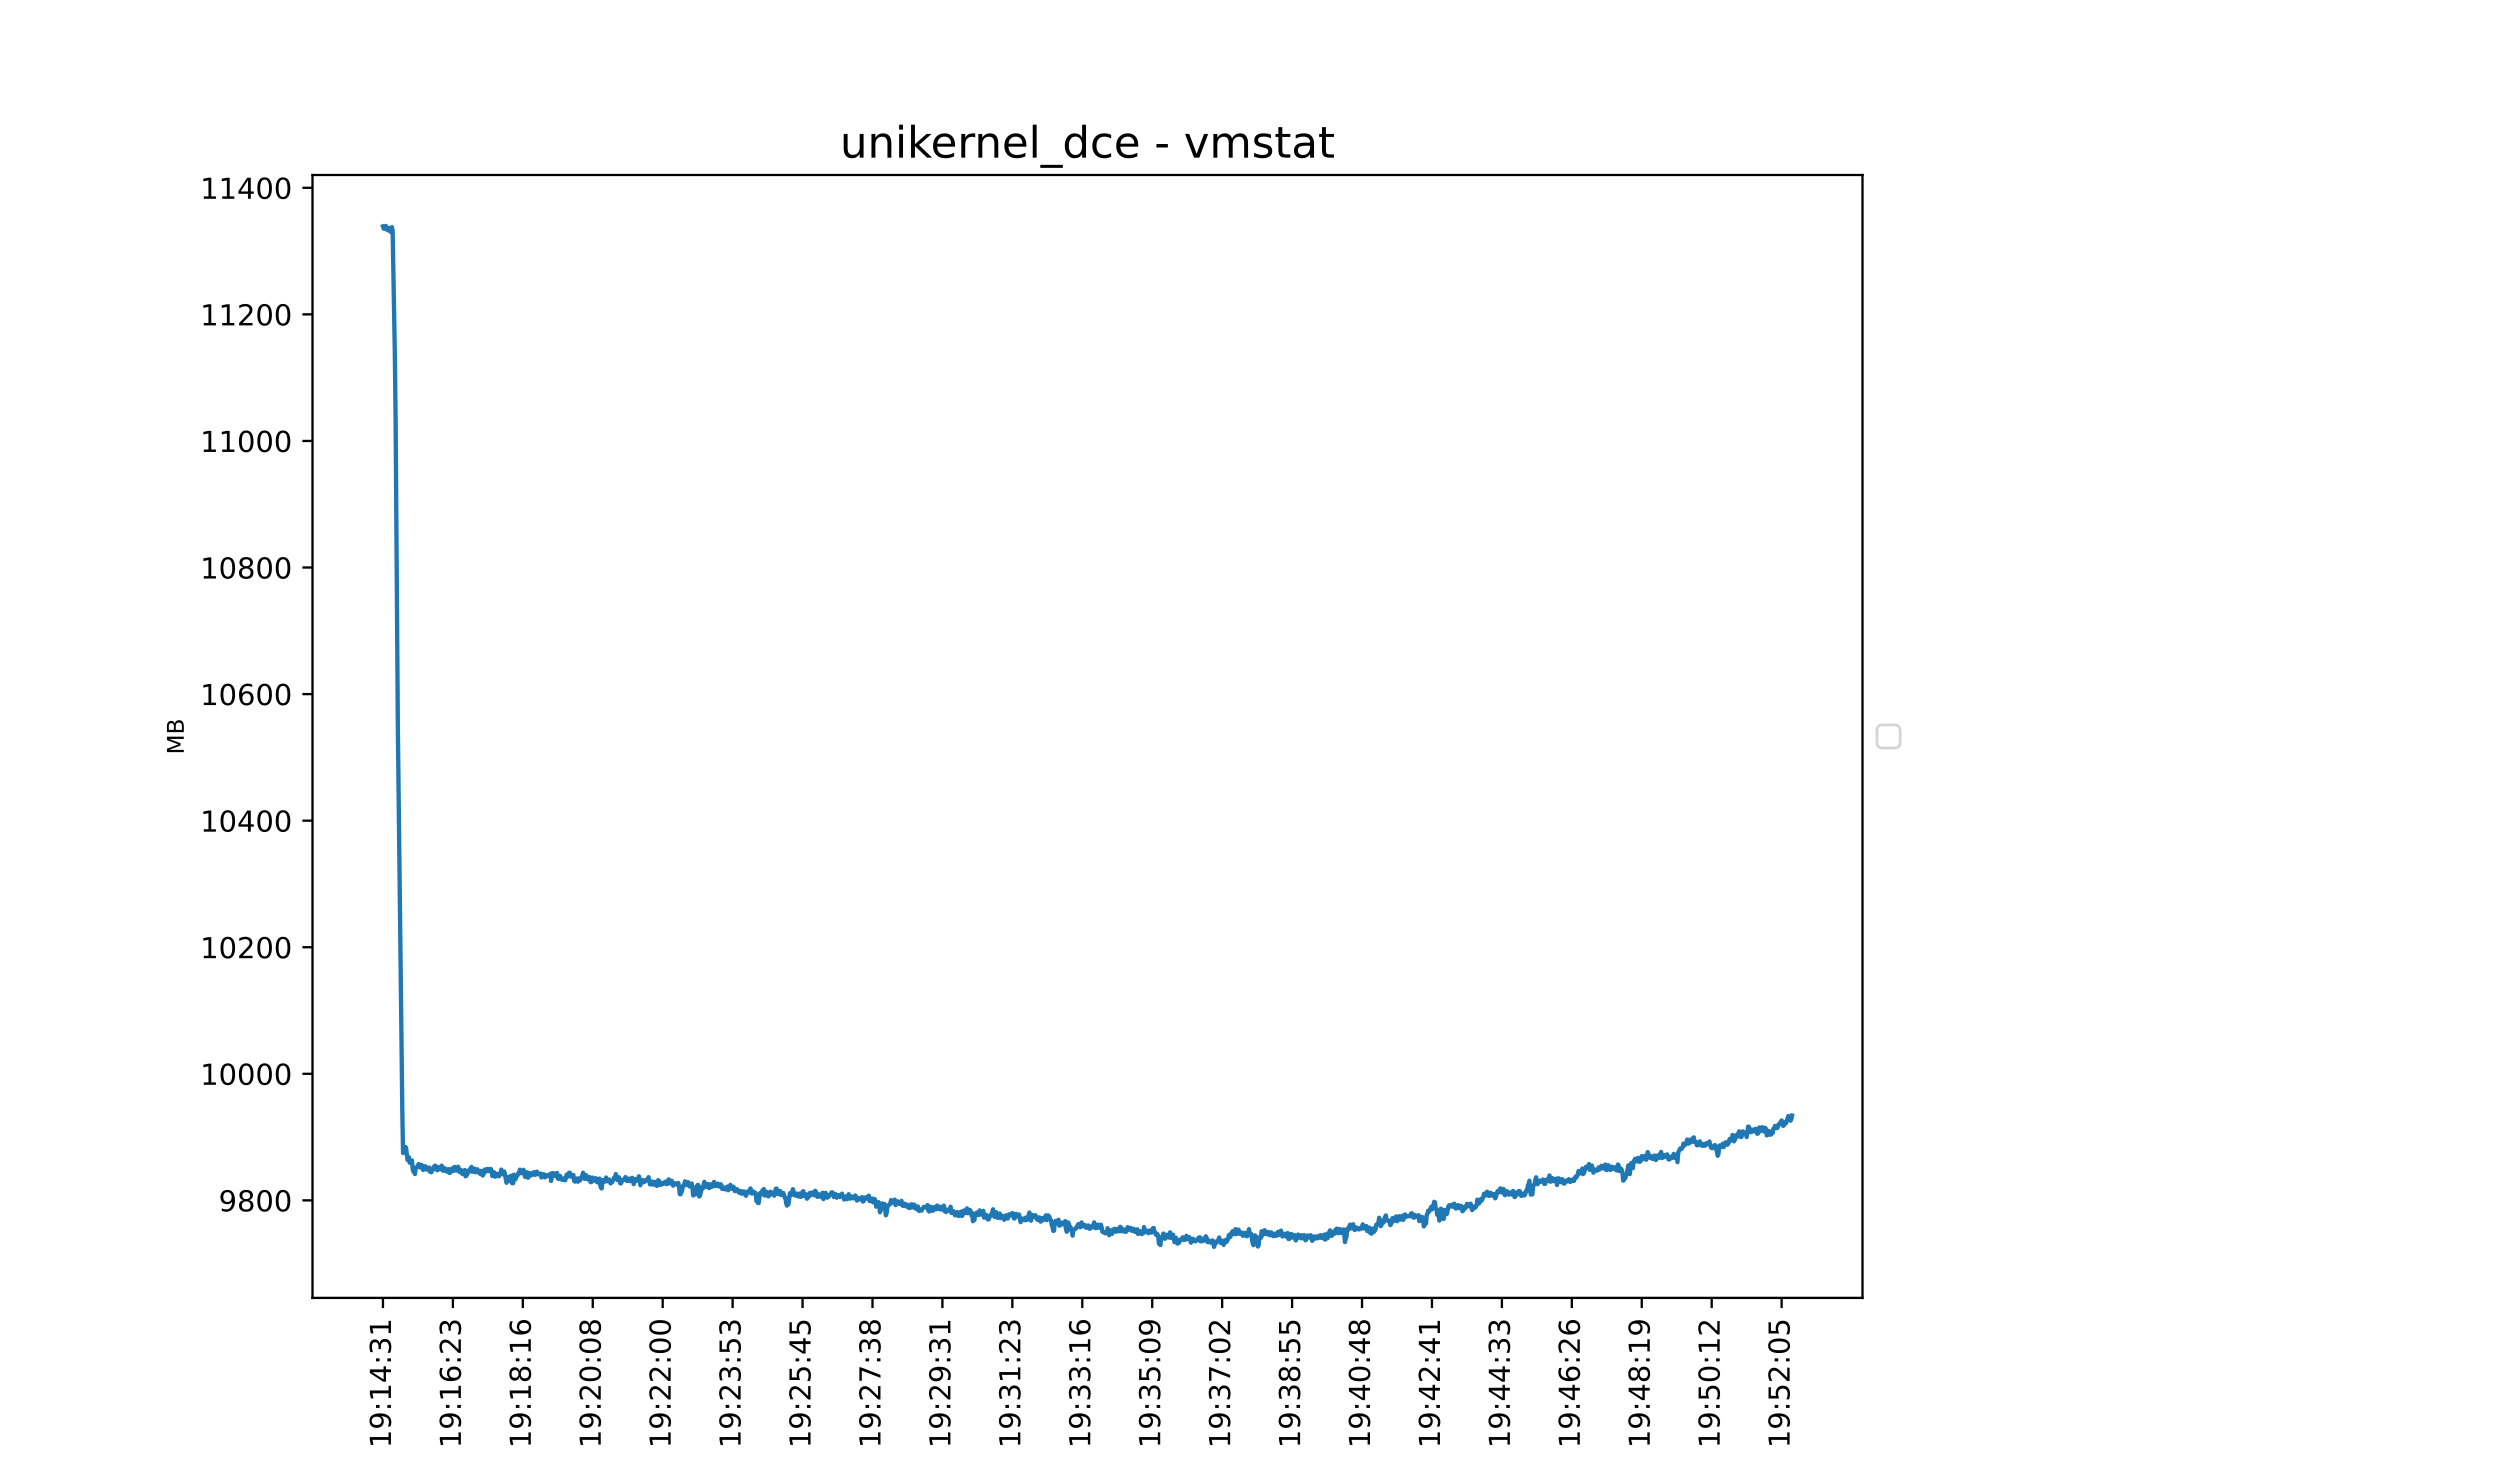 <?xml version="1.0" encoding="utf-8" standalone="no"?>
<!DOCTYPE svg PUBLIC "-//W3C//DTD SVG 1.1//EN"
  "http://www.w3.org/Graphics/SVG/1.1/DTD/svg11.dtd">
<!-- Created with matplotlib (https://matplotlib.org/) -->
<svg height="504pt" version="1.1" viewBox="0 0 864 504" width="864pt" xmlns="http://www.w3.org/2000/svg" xmlns:xlink="http://www.w3.org/1999/xlink">
 <defs>
  <style type="text/css">*{stroke-linecap:butt;stroke-linejoin:round;}</style>
 </defs>
 <g id="figure_1">
  <g id="patch_1">
   <path d="M 0 504 
L 864 504 
L 864 0 
L 0 0 
z
" style="fill:#ffffff;"/>
  </g>
  <g id="axes_1">
   <g id="patch_2">
    <path d="M 108 448.56 
L 643.68 448.56 
L 643.68 60.48 
L 108 60.48 
z
" style="fill:#ffffff;"/>
   </g>
   <g id="matplotlib.axis_1">
    <g id="xtick_1">
     <g id="line2d_1">
      <defs>
       <path d="M 0 0 
L 0 3.5 
" id="m2092ee43c3" style="stroke:#000000;stroke-width:0.8;"/>
      </defs>
      <g>
       <use style="stroke:#000000;stroke-width:0.8;" x="132.349" xlink:href="#m2092ee43c3" y="448.56"/>
      </g>
     </g>
     <g id="text_1">
      <!-- 19:14:31 -->
      <g transform="translate(135.108 500.473)rotate(-90)scale(0.1 -0.1)">
       <defs>
        <path d="M 12.406 8.297 
L 28.516 8.297 
L 28.516 63.922 
L 10.984 60.406 
L 10.984 69.391 
L 28.422 72.906 
L 38.281 72.906 
L 38.281 8.297 
L 54.391 8.297 
L 54.391 0 
L 12.406 0 
z
" id="DejaVuSans-49"/>
        <path d="M 10.984 1.516 
L 10.984 10.5 
Q 14.703 8.734 18.5 7.812 
Q 22.312 6.891 25.984 6.891 
Q 35.75 6.891 40.891 13.453 
Q 46.047 20.016 46.781 33.406 
Q 43.953 29.203 39.594 26.953 
Q 35.25 24.703 29.984 24.703 
Q 19.047 24.703 12.672 31.312 
Q 6.297 37.938 6.297 49.422 
Q 6.297 60.641 12.938 67.422 
Q 19.578 74.219 30.609 74.219 
Q 43.266 74.219 49.922 64.516 
Q 56.594 54.828 56.594 36.375 
Q 56.594 19.141 48.406 8.859 
Q 40.234 -1.422 26.422 -1.422 
Q 22.703 -1.422 18.891 -0.688 
Q 15.094 0.047 10.984 1.516 
z
M 30.609 32.422 
Q 37.25 32.422 41.125 36.953 
Q 45.016 41.5 45.016 49.422 
Q 45.016 57.281 41.125 61.844 
Q 37.25 66.406 30.609 66.406 
Q 23.969 66.406 20.094 61.844 
Q 16.219 57.281 16.219 49.422 
Q 16.219 41.5 20.094 36.953 
Q 23.969 32.422 30.609 32.422 
z
" id="DejaVuSans-57"/>
        <path d="M 11.719 12.406 
L 22.016 12.406 
L 22.016 0 
L 11.719 0 
z
M 11.719 51.703 
L 22.016 51.703 
L 22.016 39.312 
L 11.719 39.312 
z
" id="DejaVuSans-58"/>
        <path d="M 37.797 64.312 
L 12.891 25.391 
L 37.797 25.391 
z
M 35.203 72.906 
L 47.609 72.906 
L 47.609 25.391 
L 58.016 25.391 
L 58.016 17.188 
L 47.609 17.188 
L 47.609 0 
L 37.797 0 
L 37.797 17.188 
L 4.891 17.188 
L 4.891 26.703 
z
" id="DejaVuSans-52"/>
        <path d="M 40.578 39.312 
Q 47.656 37.797 51.625 33 
Q 55.609 28.219 55.609 21.188 
Q 55.609 10.406 48.188 4.484 
Q 40.766 -1.422 27.094 -1.422 
Q 22.516 -1.422 17.656 -0.516 
Q 12.797 0.391 7.625 2.203 
L 7.625 11.719 
Q 11.719 9.328 16.594 8.109 
Q 21.484 6.891 26.812 6.891 
Q 36.078 6.891 40.938 10.547 
Q 45.797 14.203 45.797 21.188 
Q 45.797 27.641 41.281 31.266 
Q 36.766 34.906 28.719 34.906 
L 20.219 34.906 
L 20.219 43.016 
L 29.109 43.016 
Q 36.375 43.016 40.234 45.922 
Q 44.094 48.828 44.094 54.297 
Q 44.094 59.906 40.109 62.906 
Q 36.141 65.922 28.719 65.922 
Q 24.656 65.922 20.016 65.031 
Q 15.375 64.156 9.812 62.312 
L 9.812 71.094 
Q 15.438 72.656 20.344 73.438 
Q 25.25 74.219 29.594 74.219 
Q 40.828 74.219 47.359 69.109 
Q 53.906 64.016 53.906 55.328 
Q 53.906 49.266 50.438 45.094 
Q 46.969 40.922 40.578 39.312 
z
" id="DejaVuSans-51"/>
       </defs>
       <use xlink:href="#DejaVuSans-49"/>
       <use x="63.623" xlink:href="#DejaVuSans-57"/>
       <use x="127.246" xlink:href="#DejaVuSans-58"/>
       <use x="160.938" xlink:href="#DejaVuSans-49"/>
       <use x="224.561" xlink:href="#DejaVuSans-52"/>
       <use x="288.184" xlink:href="#DejaVuSans-58"/>
       <use x="321.875" xlink:href="#DejaVuSans-51"/>
       <use x="385.498" xlink:href="#DejaVuSans-49"/>
      </g>
     </g>
    </g>
    <g id="xtick_2">
     <g id="line2d_2">
      <g>
       <use style="stroke:#000000;stroke-width:0.8;" x="156.518" xlink:href="#m2092ee43c3" y="448.56"/>
      </g>
     </g>
     <g id="text_2">
      <!-- 19:16:23 -->
      <g transform="translate(159.278 500.473)rotate(-90)scale(0.1 -0.1)">
       <defs>
        <path d="M 33.016 40.375 
Q 26.375 40.375 22.484 35.828 
Q 18.609 31.297 18.609 23.391 
Q 18.609 15.531 22.484 10.953 
Q 26.375 6.391 33.016 6.391 
Q 39.656 6.391 43.531 10.953 
Q 47.406 15.531 47.406 23.391 
Q 47.406 31.297 43.531 35.828 
Q 39.656 40.375 33.016 40.375 
z
M 52.594 71.297 
L 52.594 62.312 
Q 48.875 64.062 45.094 64.984 
Q 41.312 65.922 37.594 65.922 
Q 27.828 65.922 22.672 59.328 
Q 17.531 52.734 16.797 39.406 
Q 19.672 43.656 24.016 45.922 
Q 28.375 48.188 33.594 48.188 
Q 44.578 48.188 50.953 41.516 
Q 57.328 34.859 57.328 23.391 
Q 57.328 12.156 50.688 5.359 
Q 44.047 -1.422 33.016 -1.422 
Q 20.359 -1.422 13.672 8.266 
Q 6.984 17.969 6.984 36.375 
Q 6.984 53.656 15.188 63.938 
Q 23.391 74.219 37.203 74.219 
Q 40.922 74.219 44.703 73.484 
Q 48.484 72.75 52.594 71.297 
z
" id="DejaVuSans-54"/>
        <path d="M 19.188 8.297 
L 53.609 8.297 
L 53.609 0 
L 7.328 0 
L 7.328 8.297 
Q 12.938 14.109 22.625 23.891 
Q 32.328 33.688 34.812 36.531 
Q 39.547 41.844 41.422 45.531 
Q 43.312 49.219 43.312 52.781 
Q 43.312 58.594 39.234 62.25 
Q 35.156 65.922 28.609 65.922 
Q 23.969 65.922 18.812 64.312 
Q 13.672 62.703 7.812 59.422 
L 7.812 69.391 
Q 13.766 71.781 18.938 73 
Q 24.125 74.219 28.422 74.219 
Q 39.75 74.219 46.484 68.547 
Q 53.219 62.891 53.219 53.422 
Q 53.219 48.922 51.531 44.891 
Q 49.859 40.875 45.406 35.406 
Q 44.188 33.984 37.641 27.219 
Q 31.109 20.453 19.188 8.297 
z
" id="DejaVuSans-50"/>
       </defs>
       <use xlink:href="#DejaVuSans-49"/>
       <use x="63.623" xlink:href="#DejaVuSans-57"/>
       <use x="127.246" xlink:href="#DejaVuSans-58"/>
       <use x="160.938" xlink:href="#DejaVuSans-49"/>
       <use x="224.561" xlink:href="#DejaVuSans-54"/>
       <use x="288.184" xlink:href="#DejaVuSans-58"/>
       <use x="321.875" xlink:href="#DejaVuSans-50"/>
       <use x="385.498" xlink:href="#DejaVuSans-51"/>
      </g>
     </g>
    </g>
    <g id="xtick_3">
     <g id="line2d_3">
      <g>
       <use style="stroke:#000000;stroke-width:0.8;" x="180.687" xlink:href="#m2092ee43c3" y="448.56"/>
      </g>
     </g>
     <g id="text_3">
      <!-- 19:18:16 -->
      <g transform="translate(183.447 500.473)rotate(-90)scale(0.1 -0.1)">
       <defs>
        <path d="M 31.781 34.625 
Q 24.75 34.625 20.719 30.859 
Q 16.703 27.094 16.703 20.516 
Q 16.703 13.922 20.719 10.156 
Q 24.75 6.391 31.781 6.391 
Q 38.812 6.391 42.859 10.172 
Q 46.922 13.969 46.922 20.516 
Q 46.922 27.094 42.891 30.859 
Q 38.875 34.625 31.781 34.625 
z
M 21.922 38.812 
Q 15.578 40.375 12.031 44.719 
Q 8.5 49.078 8.5 55.328 
Q 8.5 64.062 14.719 69.141 
Q 20.953 74.219 31.781 74.219 
Q 42.672 74.219 48.875 69.141 
Q 55.078 64.062 55.078 55.328 
Q 55.078 49.078 51.531 44.719 
Q 48 40.375 41.703 38.812 
Q 48.828 37.156 52.797 32.312 
Q 56.781 27.484 56.781 20.516 
Q 56.781 9.906 50.312 4.234 
Q 43.844 -1.422 31.781 -1.422 
Q 19.734 -1.422 13.25 4.234 
Q 6.781 9.906 6.781 20.516 
Q 6.781 27.484 10.781 32.312 
Q 14.797 37.156 21.922 38.812 
z
M 18.312 54.391 
Q 18.312 48.734 21.844 45.562 
Q 25.391 42.391 31.781 42.391 
Q 38.141 42.391 41.719 45.562 
Q 45.312 48.734 45.312 54.391 
Q 45.312 60.062 41.719 63.234 
Q 38.141 66.406 31.781 66.406 
Q 25.391 66.406 21.844 63.234 
Q 18.312 60.062 18.312 54.391 
z
" id="DejaVuSans-56"/>
       </defs>
       <use xlink:href="#DejaVuSans-49"/>
       <use x="63.623" xlink:href="#DejaVuSans-57"/>
       <use x="127.246" xlink:href="#DejaVuSans-58"/>
       <use x="160.938" xlink:href="#DejaVuSans-49"/>
       <use x="224.561" xlink:href="#DejaVuSans-56"/>
       <use x="288.184" xlink:href="#DejaVuSans-58"/>
       <use x="321.875" xlink:href="#DejaVuSans-49"/>
       <use x="385.498" xlink:href="#DejaVuSans-54"/>
      </g>
     </g>
    </g>
    <g id="xtick_4">
     <g id="line2d_4">
      <g>
       <use style="stroke:#000000;stroke-width:0.8;" x="204.856" xlink:href="#m2092ee43c3" y="448.56"/>
      </g>
     </g>
     <g id="text_4">
      <!-- 19:20:08 -->
      <g transform="translate(207.616 500.473)rotate(-90)scale(0.1 -0.1)">
       <defs>
        <path d="M 31.781 66.406 
Q 24.172 66.406 20.328 58.906 
Q 16.5 51.422 16.5 36.375 
Q 16.5 21.391 20.328 13.891 
Q 24.172 6.391 31.781 6.391 
Q 39.453 6.391 43.281 13.891 
Q 47.125 21.391 47.125 36.375 
Q 47.125 51.422 43.281 58.906 
Q 39.453 66.406 31.781 66.406 
z
M 31.781 74.219 
Q 44.047 74.219 50.516 64.516 
Q 56.984 54.828 56.984 36.375 
Q 56.984 17.969 50.516 8.266 
Q 44.047 -1.422 31.781 -1.422 
Q 19.531 -1.422 13.062 8.266 
Q 6.594 17.969 6.594 36.375 
Q 6.594 54.828 13.062 64.516 
Q 19.531 74.219 31.781 74.219 
z
" id="DejaVuSans-48"/>
       </defs>
       <use xlink:href="#DejaVuSans-49"/>
       <use x="63.623" xlink:href="#DejaVuSans-57"/>
       <use x="127.246" xlink:href="#DejaVuSans-58"/>
       <use x="160.938" xlink:href="#DejaVuSans-50"/>
       <use x="224.561" xlink:href="#DejaVuSans-48"/>
       <use x="288.184" xlink:href="#DejaVuSans-58"/>
       <use x="321.875" xlink:href="#DejaVuSans-48"/>
       <use x="385.498" xlink:href="#DejaVuSans-56"/>
      </g>
     </g>
    </g>
    <g id="xtick_5">
     <g id="line2d_5">
      <g>
       <use style="stroke:#000000;stroke-width:0.8;" x="229.026" xlink:href="#m2092ee43c3" y="448.56"/>
      </g>
     </g>
     <g id="text_5">
      <!-- 19:22:00 -->
      <g transform="translate(231.785 500.473)rotate(-90)scale(0.1 -0.1)">
       <use xlink:href="#DejaVuSans-49"/>
       <use x="63.623" xlink:href="#DejaVuSans-57"/>
       <use x="127.246" xlink:href="#DejaVuSans-58"/>
       <use x="160.938" xlink:href="#DejaVuSans-50"/>
       <use x="224.561" xlink:href="#DejaVuSans-50"/>
       <use x="288.184" xlink:href="#DejaVuSans-58"/>
       <use x="321.875" xlink:href="#DejaVuSans-48"/>
       <use x="385.498" xlink:href="#DejaVuSans-48"/>
      </g>
     </g>
    </g>
    <g id="xtick_6">
     <g id="line2d_6">
      <g>
       <use style="stroke:#000000;stroke-width:0.8;" x="253.195" xlink:href="#m2092ee43c3" y="448.56"/>
      </g>
     </g>
     <g id="text_6">
      <!-- 19:23:53 -->
      <g transform="translate(255.954 500.473)rotate(-90)scale(0.1 -0.1)">
       <defs>
        <path d="M 10.797 72.906 
L 49.516 72.906 
L 49.516 64.594 
L 19.828 64.594 
L 19.828 46.734 
Q 21.969 47.469 24.109 47.828 
Q 26.266 48.188 28.422 48.188 
Q 40.625 48.188 47.75 41.5 
Q 54.891 34.812 54.891 23.391 
Q 54.891 11.625 47.562 5.094 
Q 40.234 -1.422 26.906 -1.422 
Q 22.312 -1.422 17.547 -0.641 
Q 12.797 0.141 7.719 1.703 
L 7.719 11.625 
Q 12.109 9.234 16.797 8.062 
Q 21.484 6.891 26.703 6.891 
Q 35.156 6.891 40.078 11.328 
Q 45.016 15.766 45.016 23.391 
Q 45.016 31 40.078 35.438 
Q 35.156 39.891 26.703 39.891 
Q 22.75 39.891 18.812 39.016 
Q 14.891 38.141 10.797 36.281 
z
" id="DejaVuSans-53"/>
       </defs>
       <use xlink:href="#DejaVuSans-49"/>
       <use x="63.623" xlink:href="#DejaVuSans-57"/>
       <use x="127.246" xlink:href="#DejaVuSans-58"/>
       <use x="160.938" xlink:href="#DejaVuSans-50"/>
       <use x="224.561" xlink:href="#DejaVuSans-51"/>
       <use x="288.184" xlink:href="#DejaVuSans-58"/>
       <use x="321.875" xlink:href="#DejaVuSans-53"/>
       <use x="385.498" xlink:href="#DejaVuSans-51"/>
      </g>
     </g>
    </g>
    <g id="xtick_7">
     <g id="line2d_7">
      <g>
       <use style="stroke:#000000;stroke-width:0.8;" x="277.364" xlink:href="#m2092ee43c3" y="448.56"/>
      </g>
     </g>
     <g id="text_7">
      <!-- 19:25:45 -->
      <g transform="translate(280.123 500.473)rotate(-90)scale(0.1 -0.1)">
       <use xlink:href="#DejaVuSans-49"/>
       <use x="63.623" xlink:href="#DejaVuSans-57"/>
       <use x="127.246" xlink:href="#DejaVuSans-58"/>
       <use x="160.938" xlink:href="#DejaVuSans-50"/>
       <use x="224.561" xlink:href="#DejaVuSans-53"/>
       <use x="288.184" xlink:href="#DejaVuSans-58"/>
       <use x="321.875" xlink:href="#DejaVuSans-52"/>
       <use x="385.498" xlink:href="#DejaVuSans-53"/>
      </g>
     </g>
    </g>
    <g id="xtick_8">
     <g id="line2d_8">
      <g>
       <use style="stroke:#000000;stroke-width:0.8;" x="301.533" xlink:href="#m2092ee43c3" y="448.56"/>
      </g>
     </g>
     <g id="text_8">
      <!-- 19:27:38 -->
      <g transform="translate(304.292 500.473)rotate(-90)scale(0.1 -0.1)">
       <defs>
        <path d="M 8.203 72.906 
L 55.078 72.906 
L 55.078 68.703 
L 28.609 0 
L 18.312 0 
L 43.219 64.594 
L 8.203 64.594 
z
" id="DejaVuSans-55"/>
       </defs>
       <use xlink:href="#DejaVuSans-49"/>
       <use x="63.623" xlink:href="#DejaVuSans-57"/>
       <use x="127.246" xlink:href="#DejaVuSans-58"/>
       <use x="160.938" xlink:href="#DejaVuSans-50"/>
       <use x="224.561" xlink:href="#DejaVuSans-55"/>
       <use x="288.184" xlink:href="#DejaVuSans-58"/>
       <use x="321.875" xlink:href="#DejaVuSans-51"/>
       <use x="385.498" xlink:href="#DejaVuSans-56"/>
      </g>
     </g>
    </g>
    <g id="xtick_9">
     <g id="line2d_9">
      <g>
       <use style="stroke:#000000;stroke-width:0.8;" x="325.702" xlink:href="#m2092ee43c3" y="448.56"/>
      </g>
     </g>
     <g id="text_9">
      <!-- 19:29:31 -->
      <g transform="translate(328.461 500.473)rotate(-90)scale(0.1 -0.1)">
       <use xlink:href="#DejaVuSans-49"/>
       <use x="63.623" xlink:href="#DejaVuSans-57"/>
       <use x="127.246" xlink:href="#DejaVuSans-58"/>
       <use x="160.938" xlink:href="#DejaVuSans-50"/>
       <use x="224.561" xlink:href="#DejaVuSans-57"/>
       <use x="288.184" xlink:href="#DejaVuSans-58"/>
       <use x="321.875" xlink:href="#DejaVuSans-51"/>
       <use x="385.498" xlink:href="#DejaVuSans-49"/>
      </g>
     </g>
    </g>
    <g id="xtick_10">
     <g id="line2d_10">
      <g>
       <use style="stroke:#000000;stroke-width:0.8;" x="349.871" xlink:href="#m2092ee43c3" y="448.56"/>
      </g>
     </g>
     <g id="text_10">
      <!-- 19:31:23 -->
      <g transform="translate(352.63 500.473)rotate(-90)scale(0.1 -0.1)">
       <use xlink:href="#DejaVuSans-49"/>
       <use x="63.623" xlink:href="#DejaVuSans-57"/>
       <use x="127.246" xlink:href="#DejaVuSans-58"/>
       <use x="160.938" xlink:href="#DejaVuSans-51"/>
       <use x="224.561" xlink:href="#DejaVuSans-49"/>
       <use x="288.184" xlink:href="#DejaVuSans-58"/>
       <use x="321.875" xlink:href="#DejaVuSans-50"/>
       <use x="385.498" xlink:href="#DejaVuSans-51"/>
      </g>
     </g>
    </g>
    <g id="xtick_11">
     <g id="line2d_11">
      <g>
       <use style="stroke:#000000;stroke-width:0.8;" x="374.04" xlink:href="#m2092ee43c3" y="448.56"/>
      </g>
     </g>
     <g id="text_11">
      <!-- 19:33:16 -->
      <g transform="translate(376.8 500.473)rotate(-90)scale(0.1 -0.1)">
       <use xlink:href="#DejaVuSans-49"/>
       <use x="63.623" xlink:href="#DejaVuSans-57"/>
       <use x="127.246" xlink:href="#DejaVuSans-58"/>
       <use x="160.938" xlink:href="#DejaVuSans-51"/>
       <use x="224.561" xlink:href="#DejaVuSans-51"/>
       <use x="288.184" xlink:href="#DejaVuSans-58"/>
       <use x="321.875" xlink:href="#DejaVuSans-49"/>
       <use x="385.498" xlink:href="#DejaVuSans-54"/>
      </g>
     </g>
    </g>
    <g id="xtick_12">
     <g id="line2d_12">
      <g>
       <use style="stroke:#000000;stroke-width:0.8;" x="398.209" xlink:href="#m2092ee43c3" y="448.56"/>
      </g>
     </g>
     <g id="text_12">
      <!-- 19:35:09 -->
      <g transform="translate(400.969 500.473)rotate(-90)scale(0.1 -0.1)">
       <use xlink:href="#DejaVuSans-49"/>
       <use x="63.623" xlink:href="#DejaVuSans-57"/>
       <use x="127.246" xlink:href="#DejaVuSans-58"/>
       <use x="160.938" xlink:href="#DejaVuSans-51"/>
       <use x="224.561" xlink:href="#DejaVuSans-53"/>
       <use x="288.184" xlink:href="#DejaVuSans-58"/>
       <use x="321.875" xlink:href="#DejaVuSans-48"/>
       <use x="385.498" xlink:href="#DejaVuSans-57"/>
      </g>
     </g>
    </g>
    <g id="xtick_13">
     <g id="line2d_13">
      <g>
       <use style="stroke:#000000;stroke-width:0.8;" x="422.378" xlink:href="#m2092ee43c3" y="448.56"/>
      </g>
     </g>
     <g id="text_13">
      <!-- 19:37:02 -->
      <g transform="translate(425.138 500.473)rotate(-90)scale(0.1 -0.1)">
       <use xlink:href="#DejaVuSans-49"/>
       <use x="63.623" xlink:href="#DejaVuSans-57"/>
       <use x="127.246" xlink:href="#DejaVuSans-58"/>
       <use x="160.938" xlink:href="#DejaVuSans-51"/>
       <use x="224.561" xlink:href="#DejaVuSans-55"/>
       <use x="288.184" xlink:href="#DejaVuSans-58"/>
       <use x="321.875" xlink:href="#DejaVuSans-48"/>
       <use x="385.498" xlink:href="#DejaVuSans-50"/>
      </g>
     </g>
    </g>
    <g id="xtick_14">
     <g id="line2d_14">
      <g>
       <use style="stroke:#000000;stroke-width:0.8;" x="446.547" xlink:href="#m2092ee43c3" y="448.56"/>
      </g>
     </g>
     <g id="text_14">
      <!-- 19:38:55 -->
      <g transform="translate(449.307 500.473)rotate(-90)scale(0.1 -0.1)">
       <use xlink:href="#DejaVuSans-49"/>
       <use x="63.623" xlink:href="#DejaVuSans-57"/>
       <use x="127.246" xlink:href="#DejaVuSans-58"/>
       <use x="160.938" xlink:href="#DejaVuSans-51"/>
       <use x="224.561" xlink:href="#DejaVuSans-56"/>
       <use x="288.184" xlink:href="#DejaVuSans-58"/>
       <use x="321.875" xlink:href="#DejaVuSans-53"/>
       <use x="385.498" xlink:href="#DejaVuSans-53"/>
      </g>
     </g>
    </g>
    <g id="xtick_15">
     <g id="line2d_15">
      <g>
       <use style="stroke:#000000;stroke-width:0.8;" x="470.717" xlink:href="#m2092ee43c3" y="448.56"/>
      </g>
     </g>
     <g id="text_15">
      <!-- 19:40:48 -->
      <g transform="translate(473.476 500.473)rotate(-90)scale(0.1 -0.1)">
       <use xlink:href="#DejaVuSans-49"/>
       <use x="63.623" xlink:href="#DejaVuSans-57"/>
       <use x="127.246" xlink:href="#DejaVuSans-58"/>
       <use x="160.938" xlink:href="#DejaVuSans-52"/>
       <use x="224.561" xlink:href="#DejaVuSans-48"/>
       <use x="288.184" xlink:href="#DejaVuSans-58"/>
       <use x="321.875" xlink:href="#DejaVuSans-52"/>
       <use x="385.498" xlink:href="#DejaVuSans-56"/>
      </g>
     </g>
    </g>
    <g id="xtick_16">
     <g id="line2d_16">
      <g>
       <use style="stroke:#000000;stroke-width:0.8;" x="494.886" xlink:href="#m2092ee43c3" y="448.56"/>
      </g>
     </g>
     <g id="text_16">
      <!-- 19:42:41 -->
      <g transform="translate(497.645 500.473)rotate(-90)scale(0.1 -0.1)">
       <use xlink:href="#DejaVuSans-49"/>
       <use x="63.623" xlink:href="#DejaVuSans-57"/>
       <use x="127.246" xlink:href="#DejaVuSans-58"/>
       <use x="160.938" xlink:href="#DejaVuSans-52"/>
       <use x="224.561" xlink:href="#DejaVuSans-50"/>
       <use x="288.184" xlink:href="#DejaVuSans-58"/>
       <use x="321.875" xlink:href="#DejaVuSans-52"/>
       <use x="385.498" xlink:href="#DejaVuSans-49"/>
      </g>
     </g>
    </g>
    <g id="xtick_17">
     <g id="line2d_17">
      <g>
       <use style="stroke:#000000;stroke-width:0.8;" x="519.055" xlink:href="#m2092ee43c3" y="448.56"/>
      </g>
     </g>
     <g id="text_17">
      <!-- 19:44:33 -->
      <g transform="translate(521.814 500.473)rotate(-90)scale(0.1 -0.1)">
       <use xlink:href="#DejaVuSans-49"/>
       <use x="63.623" xlink:href="#DejaVuSans-57"/>
       <use x="127.246" xlink:href="#DejaVuSans-58"/>
       <use x="160.938" xlink:href="#DejaVuSans-52"/>
       <use x="224.561" xlink:href="#DejaVuSans-52"/>
       <use x="288.184" xlink:href="#DejaVuSans-58"/>
       <use x="321.875" xlink:href="#DejaVuSans-51"/>
       <use x="385.498" xlink:href="#DejaVuSans-51"/>
      </g>
     </g>
    </g>
    <g id="xtick_18">
     <g id="line2d_18">
      <g>
       <use style="stroke:#000000;stroke-width:0.8;" x="543.224" xlink:href="#m2092ee43c3" y="448.56"/>
      </g>
     </g>
     <g id="text_18">
      <!-- 19:46:26 -->
      <g transform="translate(545.983 500.473)rotate(-90)scale(0.1 -0.1)">
       <use xlink:href="#DejaVuSans-49"/>
       <use x="63.623" xlink:href="#DejaVuSans-57"/>
       <use x="127.246" xlink:href="#DejaVuSans-58"/>
       <use x="160.938" xlink:href="#DejaVuSans-52"/>
       <use x="224.561" xlink:href="#DejaVuSans-54"/>
       <use x="288.184" xlink:href="#DejaVuSans-58"/>
       <use x="321.875" xlink:href="#DejaVuSans-50"/>
       <use x="385.498" xlink:href="#DejaVuSans-54"/>
      </g>
     </g>
    </g>
    <g id="xtick_19">
     <g id="line2d_19">
      <g>
       <use style="stroke:#000000;stroke-width:0.8;" x="567.393" xlink:href="#m2092ee43c3" y="448.56"/>
      </g>
     </g>
     <g id="text_19">
      <!-- 19:48:19 -->
      <g transform="translate(570.152 500.473)rotate(-90)scale(0.1 -0.1)">
       <use xlink:href="#DejaVuSans-49"/>
       <use x="63.623" xlink:href="#DejaVuSans-57"/>
       <use x="127.246" xlink:href="#DejaVuSans-58"/>
       <use x="160.938" xlink:href="#DejaVuSans-52"/>
       <use x="224.561" xlink:href="#DejaVuSans-56"/>
       <use x="288.184" xlink:href="#DejaVuSans-58"/>
       <use x="321.875" xlink:href="#DejaVuSans-49"/>
       <use x="385.498" xlink:href="#DejaVuSans-57"/>
      </g>
     </g>
    </g>
    <g id="xtick_20">
     <g id="line2d_20">
      <g>
       <use style="stroke:#000000;stroke-width:0.8;" x="591.562" xlink:href="#m2092ee43c3" y="448.56"/>
      </g>
     </g>
     <g id="text_20">
      <!-- 19:50:12 -->
      <g transform="translate(594.322 500.473)rotate(-90)scale(0.1 -0.1)">
       <use xlink:href="#DejaVuSans-49"/>
       <use x="63.623" xlink:href="#DejaVuSans-57"/>
       <use x="127.246" xlink:href="#DejaVuSans-58"/>
       <use x="160.938" xlink:href="#DejaVuSans-53"/>
       <use x="224.561" xlink:href="#DejaVuSans-48"/>
       <use x="288.184" xlink:href="#DejaVuSans-58"/>
       <use x="321.875" xlink:href="#DejaVuSans-49"/>
       <use x="385.498" xlink:href="#DejaVuSans-50"/>
      </g>
     </g>
    </g>
    <g id="xtick_21">
     <g id="line2d_21">
      <g>
       <use style="stroke:#000000;stroke-width:0.8;" x="615.731" xlink:href="#m2092ee43c3" y="448.56"/>
      </g>
     </g>
     <g id="text_21">
      <!-- 19:52:05 -->
      <g transform="translate(618.491 500.473)rotate(-90)scale(0.1 -0.1)">
       <use xlink:href="#DejaVuSans-49"/>
       <use x="63.623" xlink:href="#DejaVuSans-57"/>
       <use x="127.246" xlink:href="#DejaVuSans-58"/>
       <use x="160.938" xlink:href="#DejaVuSans-53"/>
       <use x="224.561" xlink:href="#DejaVuSans-50"/>
       <use x="288.184" xlink:href="#DejaVuSans-58"/>
       <use x="321.875" xlink:href="#DejaVuSans-48"/>
       <use x="385.498" xlink:href="#DejaVuSans-53"/>
      </g>
     </g>
    </g>
    <g id="text_22">
     <!-- timestamp -->
     <g transform="translate(354.264 510.551)scale(0.08 -0.08)">
      <defs>
       <path d="M 18.312 70.219 
L 18.312 54.688 
L 36.812 54.688 
L 36.812 47.703 
L 18.312 47.703 
L 18.312 18.016 
Q 18.312 11.328 20.141 9.422 
Q 21.969 7.516 27.594 7.516 
L 36.812 7.516 
L 36.812 0 
L 27.594 0 
Q 17.188 0 13.234 3.875 
Q 9.281 7.766 9.281 18.016 
L 9.281 47.703 
L 2.688 47.703 
L 2.688 54.688 
L 9.281 54.688 
L 9.281 70.219 
z
" id="DejaVuSans-116"/>
       <path d="M 9.422 54.688 
L 18.406 54.688 
L 18.406 0 
L 9.422 0 
z
M 9.422 75.984 
L 18.406 75.984 
L 18.406 64.594 
L 9.422 64.594 
z
" id="DejaVuSans-105"/>
       <path d="M 52 44.188 
Q 55.375 50.25 60.062 53.125 
Q 64.75 56 71.094 56 
Q 79.641 56 84.281 50.016 
Q 88.922 44.047 88.922 33.016 
L 88.922 0 
L 79.891 0 
L 79.891 32.719 
Q 79.891 40.578 77.094 44.375 
Q 74.312 48.188 68.609 48.188 
Q 61.625 48.188 57.562 43.547 
Q 53.516 38.922 53.516 30.906 
L 53.516 0 
L 44.484 0 
L 44.484 32.719 
Q 44.484 40.625 41.703 44.406 
Q 38.922 48.188 33.109 48.188 
Q 26.219 48.188 22.156 43.531 
Q 18.109 38.875 18.109 30.906 
L 18.109 0 
L 9.078 0 
L 9.078 54.688 
L 18.109 54.688 
L 18.109 46.188 
Q 21.188 51.219 25.484 53.609 
Q 29.781 56 35.688 56 
Q 41.656 56 45.828 52.969 
Q 50 49.953 52 44.188 
z
" id="DejaVuSans-109"/>
       <path d="M 56.203 29.594 
L 56.203 25.203 
L 14.891 25.203 
Q 15.484 15.922 20.484 11.062 
Q 25.484 6.203 34.422 6.203 
Q 39.594 6.203 44.453 7.469 
Q 49.312 8.734 54.109 11.281 
L 54.109 2.781 
Q 49.266 0.734 44.188 -0.344 
Q 39.109 -1.422 33.891 -1.422 
Q 20.797 -1.422 13.156 6.188 
Q 5.516 13.812 5.516 26.812 
Q 5.516 40.234 12.766 48.109 
Q 20.016 56 32.328 56 
Q 43.359 56 49.781 48.891 
Q 56.203 41.797 56.203 29.594 
z
M 47.219 32.234 
Q 47.125 39.594 43.094 43.984 
Q 39.062 48.391 32.422 48.391 
Q 24.906 48.391 20.391 44.141 
Q 15.875 39.891 15.188 32.172 
z
" id="DejaVuSans-101"/>
       <path d="M 44.281 53.078 
L 44.281 44.578 
Q 40.484 46.531 36.375 47.5 
Q 32.281 48.484 27.875 48.484 
Q 21.188 48.484 17.844 46.438 
Q 14.5 44.391 14.5 40.281 
Q 14.5 37.156 16.891 35.375 
Q 19.281 33.594 26.516 31.984 
L 29.594 31.297 
Q 39.156 29.25 43.188 25.516 
Q 47.219 21.781 47.219 15.094 
Q 47.219 7.469 41.188 3.016 
Q 35.156 -1.422 24.609 -1.422 
Q 20.219 -1.422 15.453 -0.562 
Q 10.688 0.297 5.422 2 
L 5.422 11.281 
Q 10.406 8.688 15.234 7.391 
Q 20.062 6.109 24.812 6.109 
Q 31.156 6.109 34.562 8.281 
Q 37.984 10.453 37.984 14.406 
Q 37.984 18.062 35.516 20.016 
Q 33.062 21.969 24.703 23.781 
L 21.578 24.516 
Q 13.234 26.266 9.516 29.906 
Q 5.812 33.547 5.812 39.891 
Q 5.812 47.609 11.281 51.797 
Q 16.75 56 26.812 56 
Q 31.781 56 36.172 55.266 
Q 40.578 54.547 44.281 53.078 
z
" id="DejaVuSans-115"/>
       <path d="M 34.281 27.484 
Q 23.391 27.484 19.188 25 
Q 14.984 22.516 14.984 16.5 
Q 14.984 11.719 18.141 8.906 
Q 21.297 6.109 26.703 6.109 
Q 34.188 6.109 38.703 11.406 
Q 43.219 16.703 43.219 25.484 
L 43.219 27.484 
z
M 52.203 31.203 
L 52.203 0 
L 43.219 0 
L 43.219 8.297 
Q 40.141 3.328 35.547 0.953 
Q 30.953 -1.422 24.312 -1.422 
Q 15.922 -1.422 10.953 3.297 
Q 6 8.016 6 15.922 
Q 6 25.141 12.172 29.828 
Q 18.359 34.516 30.609 34.516 
L 43.219 34.516 
L 43.219 35.406 
Q 43.219 41.609 39.141 45 
Q 35.062 48.391 27.688 48.391 
Q 23 48.391 18.547 47.266 
Q 14.109 46.141 10.016 43.891 
L 10.016 52.203 
Q 14.938 54.109 19.578 55.047 
Q 24.219 56 28.609 56 
Q 40.484 56 46.344 49.844 
Q 52.203 43.703 52.203 31.203 
z
" id="DejaVuSans-97"/>
       <path d="M 18.109 8.203 
L 18.109 -20.797 
L 9.078 -20.797 
L 9.078 54.688 
L 18.109 54.688 
L 18.109 46.391 
Q 20.953 51.266 25.266 53.625 
Q 29.594 56 35.594 56 
Q 45.562 56 51.781 48.094 
Q 58.016 40.188 58.016 27.297 
Q 58.016 14.406 51.781 6.484 
Q 45.562 -1.422 35.594 -1.422 
Q 29.594 -1.422 25.266 0.953 
Q 20.953 3.328 18.109 8.203 
z
M 48.688 27.297 
Q 48.688 37.203 44.609 42.844 
Q 40.531 48.484 33.406 48.484 
Q 26.266 48.484 22.188 42.844 
Q 18.109 37.203 18.109 27.297 
Q 18.109 17.391 22.188 11.75 
Q 26.266 6.109 33.406 6.109 
Q 40.531 6.109 44.609 11.75 
Q 48.688 17.391 48.688 27.297 
z
" id="DejaVuSans-112"/>
      </defs>
      <use xlink:href="#DejaVuSans-116"/>
      <use x="39.209" xlink:href="#DejaVuSans-105"/>
      <use x="66.992" xlink:href="#DejaVuSans-109"/>
      <use x="164.404" xlink:href="#DejaVuSans-101"/>
      <use x="225.928" xlink:href="#DejaVuSans-115"/>
      <use x="278.027" xlink:href="#DejaVuSans-116"/>
      <use x="317.236" xlink:href="#DejaVuSans-97"/>
      <use x="378.516" xlink:href="#DejaVuSans-109"/>
      <use x="475.928" xlink:href="#DejaVuSans-112"/>
     </g>
    </g>
   </g>
   <g id="matplotlib.axis_2">
    <g id="ytick_1">
     <g id="line2d_22">
      <defs>
       <path d="M 0 0 
L -3.5 0 
" id="macc156734d" style="stroke:#000000;stroke-width:0.8;"/>
      </defs>
      <g>
       <use style="stroke:#000000;stroke-width:0.8;" x="108" xlink:href="#macc156734d" y="414.846"/>
      </g>
     </g>
     <g id="text_23">
      <!-- 9800 -->
      <g transform="translate(75.55 418.646)scale(0.1 -0.1)">
       <use xlink:href="#DejaVuSans-57"/>
       <use x="63.623" xlink:href="#DejaVuSans-56"/>
       <use x="127.246" xlink:href="#DejaVuSans-48"/>
       <use x="190.869" xlink:href="#DejaVuSans-48"/>
      </g>
     </g>
    </g>
    <g id="ytick_2">
     <g id="line2d_23">
      <g>
       <use style="stroke:#000000;stroke-width:0.8;" x="108" xlink:href="#macc156734d" y="371.104"/>
      </g>
     </g>
     <g id="text_24">
      <!-- 10000 -->
      <g transform="translate(69.188 374.903)scale(0.1 -0.1)">
       <use xlink:href="#DejaVuSans-49"/>
       <use x="63.623" xlink:href="#DejaVuSans-48"/>
       <use x="127.246" xlink:href="#DejaVuSans-48"/>
       <use x="190.869" xlink:href="#DejaVuSans-48"/>
       <use x="254.492" xlink:href="#DejaVuSans-48"/>
      </g>
     </g>
    </g>
    <g id="ytick_3">
     <g id="line2d_24">
      <g>
       <use style="stroke:#000000;stroke-width:0.8;" x="108" xlink:href="#macc156734d" y="327.362"/>
      </g>
     </g>
     <g id="text_25">
      <!-- 10200 -->
      <g transform="translate(69.188 331.161)scale(0.1 -0.1)">
       <use xlink:href="#DejaVuSans-49"/>
       <use x="63.623" xlink:href="#DejaVuSans-48"/>
       <use x="127.246" xlink:href="#DejaVuSans-50"/>
       <use x="190.869" xlink:href="#DejaVuSans-48"/>
       <use x="254.492" xlink:href="#DejaVuSans-48"/>
      </g>
     </g>
    </g>
    <g id="ytick_4">
     <g id="line2d_25">
      <g>
       <use style="stroke:#000000;stroke-width:0.8;" x="108" xlink:href="#macc156734d" y="283.619"/>
      </g>
     </g>
     <g id="text_26">
      <!-- 10400 -->
      <g transform="translate(69.188 287.418)scale(0.1 -0.1)">
       <use xlink:href="#DejaVuSans-49"/>
       <use x="63.623" xlink:href="#DejaVuSans-48"/>
       <use x="127.246" xlink:href="#DejaVuSans-52"/>
       <use x="190.869" xlink:href="#DejaVuSans-48"/>
       <use x="254.492" xlink:href="#DejaVuSans-48"/>
      </g>
     </g>
    </g>
    <g id="ytick_5">
     <g id="line2d_26">
      <g>
       <use style="stroke:#000000;stroke-width:0.8;" x="108" xlink:href="#macc156734d" y="239.877"/>
      </g>
     </g>
     <g id="text_27">
      <!-- 10600 -->
      <g transform="translate(69.188 243.676)scale(0.1 -0.1)">
       <use xlink:href="#DejaVuSans-49"/>
       <use x="63.623" xlink:href="#DejaVuSans-48"/>
       <use x="127.246" xlink:href="#DejaVuSans-54"/>
       <use x="190.869" xlink:href="#DejaVuSans-48"/>
       <use x="254.492" xlink:href="#DejaVuSans-48"/>
      </g>
     </g>
    </g>
    <g id="ytick_6">
     <g id="line2d_27">
      <g>
       <use style="stroke:#000000;stroke-width:0.8;" x="108" xlink:href="#macc156734d" y="196.134"/>
      </g>
     </g>
     <g id="text_28">
      <!-- 10800 -->
      <g transform="translate(69.188 199.934)scale(0.1 -0.1)">
       <use xlink:href="#DejaVuSans-49"/>
       <use x="63.623" xlink:href="#DejaVuSans-48"/>
       <use x="127.246" xlink:href="#DejaVuSans-56"/>
       <use x="190.869" xlink:href="#DejaVuSans-48"/>
       <use x="254.492" xlink:href="#DejaVuSans-48"/>
      </g>
     </g>
    </g>
    <g id="ytick_7">
     <g id="line2d_28">
      <g>
       <use style="stroke:#000000;stroke-width:0.8;" x="108" xlink:href="#macc156734d" y="152.392"/>
      </g>
     </g>
     <g id="text_29">
      <!-- 11000 -->
      <g transform="translate(69.188 156.191)scale(0.1 -0.1)">
       <use xlink:href="#DejaVuSans-49"/>
       <use x="63.623" xlink:href="#DejaVuSans-49"/>
       <use x="127.246" xlink:href="#DejaVuSans-48"/>
       <use x="190.869" xlink:href="#DejaVuSans-48"/>
       <use x="254.492" xlink:href="#DejaVuSans-48"/>
      </g>
     </g>
    </g>
    <g id="ytick_8">
     <g id="line2d_29">
      <g>
       <use style="stroke:#000000;stroke-width:0.8;" x="108" xlink:href="#macc156734d" y="108.65"/>
      </g>
     </g>
     <g id="text_30">
      <!-- 11200 -->
      <g transform="translate(69.188 112.449)scale(0.1 -0.1)">
       <use xlink:href="#DejaVuSans-49"/>
       <use x="63.623" xlink:href="#DejaVuSans-49"/>
       <use x="127.246" xlink:href="#DejaVuSans-50"/>
       <use x="190.869" xlink:href="#DejaVuSans-48"/>
       <use x="254.492" xlink:href="#DejaVuSans-48"/>
      </g>
     </g>
    </g>
    <g id="ytick_9">
     <g id="line2d_30">
      <g>
       <use style="stroke:#000000;stroke-width:0.8;" x="108" xlink:href="#macc156734d" y="64.907"/>
      </g>
     </g>
     <g id="text_31">
      <!-- 11400 -->
      <g transform="translate(69.188 68.706)scale(0.1 -0.1)">
       <use xlink:href="#DejaVuSans-49"/>
       <use x="63.623" xlink:href="#DejaVuSans-49"/>
       <use x="127.246" xlink:href="#DejaVuSans-52"/>
       <use x="190.869" xlink:href="#DejaVuSans-48"/>
       <use x="254.492" xlink:href="#DejaVuSans-48"/>
      </g>
     </g>
    </g>
    <g id="text_32">
     <!-- MB -->
     <g transform="translate(63.524 260.716)rotate(-90)scale(0.08 -0.08)">
      <defs>
       <path d="M 9.812 72.906 
L 24.516 72.906 
L 43.109 23.297 
L 61.812 72.906 
L 76.516 72.906 
L 76.516 0 
L 66.891 0 
L 66.891 64.016 
L 48.094 14.016 
L 38.188 14.016 
L 19.391 64.016 
L 19.391 0 
L 9.812 0 
z
" id="DejaVuSans-77"/>
       <path d="M 19.672 34.812 
L 19.672 8.109 
L 35.5 8.109 
Q 43.453 8.109 47.281 11.406 
Q 51.125 14.703 51.125 21.484 
Q 51.125 28.328 47.281 31.562 
Q 43.453 34.812 35.5 34.812 
z
M 19.672 64.797 
L 19.672 42.828 
L 34.281 42.828 
Q 41.5 42.828 45.031 45.531 
Q 48.578 48.25 48.578 53.812 
Q 48.578 59.328 45.031 62.062 
Q 41.5 64.797 34.281 64.797 
z
M 9.812 72.906 
L 35.016 72.906 
Q 46.297 72.906 52.391 68.219 
Q 58.5 63.531 58.5 54.891 
Q 58.5 48.188 55.375 44.234 
Q 52.25 40.281 46.188 39.312 
Q 53.469 37.75 57.5 32.781 
Q 61.531 27.828 61.531 20.406 
Q 61.531 10.641 54.891 5.312 
Q 48.25 0 35.984 0 
L 9.812 0 
z
" id="DejaVuSans-66"/>
      </defs>
      <use xlink:href="#DejaVuSans-77"/>
      <use x="86.279" xlink:href="#DejaVuSans-66"/>
     </g>
    </g>
   </g>
   <g id="line2d_31">
    <path clip-path="url(#p469a995e74)" d="M 132.349 78.219 
L 132.606 79.025 
L 132.863 79.04 
L 133.378 78.12 
L 133.635 79.074 
L 133.892 79.541 
L 134.149 79.59 
L 134.406 78.792 
L 134.92 80.053 
L 135.177 80.239 
L 135.435 78.515 
L 135.692 79.659 
L 136.463 122.705 
L 136.72 144.333 
L 137.491 250.825 
L 139.034 383.701 
L 139.291 398.484 
L 139.548 397.845 
L 139.806 397.573 
L 140.063 396.39 
L 140.32 396.591 
L 140.834 400.898 
L 141.348 399.988 
L 141.605 401.854 
L 141.862 401.823 
L 142.12 401.616 
L 142.377 401.053 
L 142.634 404.203 
L 142.891 404.924 
L 143.148 404.722 
L 143.405 405.733 
L 143.662 403.503 
L 144.177 403.386 
L 144.691 402.279 
L 144.948 402.459 
L 145.205 403.47 
L 145.462 403.452 
L 145.719 402.597 
L 145.976 403.002 
L 146.233 404.343 
L 146.491 404.141 
L 146.748 404.125 
L 147.005 403.053 
L 147.262 404.007 
L 147.519 404.195 
L 147.776 404.161 
L 148.29 403.493 
L 148.548 404.937 
L 148.805 404.954 
L 149.062 405.128 
L 149.319 404.541 
L 149.576 404.306 
L 149.833 403.365 
L 150.09 403.557 
L 150.347 402.837 
L 150.604 403.088 
L 150.862 404.117 
L 151.119 404.436 
L 151.376 403.306 
L 151.633 404.025 
L 151.89 404.106 
L 152.404 403.843 
L 152.661 402.831 
L 152.919 404.36 
L 153.176 404.626 
L 153.433 404.321 
L 153.69 403.715 
L 154.204 404.806 
L 154.461 404.872 
L 154.718 404.775 
L 154.975 404.029 
L 155.233 405.306 
L 155.49 405.342 
L 155.747 405.13 
L 156.004 404.076 
L 156.261 403.787 
L 156.518 404.392 
L 156.775 404.653 
L 157.032 403.322 
L 157.29 403.312 
L 157.547 404.154 
L 157.804 404.558 
L 158.318 403.234 
L 158.575 403.892 
L 158.832 405.053 
L 159.089 405.163 
L 159.346 404.381 
L 159.604 404.688 
L 159.861 405.758 
L 160.118 405.314 
L 160.375 405.35 
L 160.632 404.374 
L 160.889 406.509 
L 161.146 406.378 
L 161.661 405.451 
L 161.918 404.511 
L 162.175 404.898 
L 162.432 404.011 
L 162.689 403.852 
L 162.946 403.287 
L 163.203 404.956 
L 163.46 404.443 
L 163.718 404.489 
L 163.975 403.877 
L 164.232 405.151 
L 164.489 404.871 
L 164.746 404.763 
L 165.003 404.123 
L 165.517 405.353 
L 165.774 405.401 
L 166.032 405.71 
L 166.289 404.659 
L 166.546 405.712 
L 166.803 406.247 
L 167.06 406.004 
L 167.317 404.801 
L 167.574 404.178 
L 167.831 404.945 
L 168.089 404.776 
L 168.346 404.019 
L 168.603 403.972 
L 168.86 404.684 
L 169.374 404.766 
L 169.631 403.982 
L 169.888 404.676 
L 170.145 406.456 
L 170.66 405.104 
L 170.917 405.286 
L 171.174 406.658 
L 171.431 406.46 
L 171.945 405.663 
L 172.202 405.933 
L 172.46 406.524 
L 172.717 405.992 
L 172.974 405.733 
L 173.231 404.216 
L 173.488 405.452 
L 173.745 405.831 
L 174.002 405.493 
L 174.259 404.878 
L 174.516 405.763 
L 175.031 408.757 
L 175.288 407.766 
L 175.545 408.182 
L 175.802 406.778 
L 176.059 406.718 
L 176.316 406.813 
L 176.573 406.349 
L 176.831 408.764 
L 177.088 408.932 
L 177.345 408.895 
L 177.602 405.961 
L 177.859 406.435 
L 178.116 407.605 
L 178.373 406.748 
L 178.887 406.187 
L 179.145 405.389 
L 179.402 405.598 
L 179.659 404.243 
L 180.173 404.715 
L 180.43 405.471 
L 180.944 404.3 
L 181.202 405.05 
L 181.459 406.714 
L 181.716 406.436 
L 181.973 406.395 
L 182.23 405.145 
L 182.487 407.015 
L 183.001 406.286 
L 183.258 405.422 
L 183.516 406.236 
L 183.773 405.821 
L 184.03 405.839 
L 184.287 405.663 
L 184.544 405.098 
L 184.801 406.057 
L 185.058 405.966 
L 185.315 405.082 
L 185.573 404.937 
L 186.087 405.842 
L 186.344 405.703 
L 186.601 405.926 
L 186.858 405.567 
L 187.115 406.931 
L 187.372 406.7 
L 187.629 406.653 
L 187.887 405.814 
L 188.144 406.58 
L 188.401 406.892 
L 188.915 406.075 
L 189.429 406.402 
L 189.686 406.329 
L 189.944 406.372 
L 190.201 405.629 
L 190.458 408.14 
L 190.715 406.162 
L 190.972 405.438 
L 191.229 405.435 
L 191.486 405.618 
L 191.743 406.431 
L 192.001 406.414 
L 192.258 406.228 
L 192.515 405.367 
L 192.772 407.275 
L 193.029 407.456 
L 193.286 407.34 
L 193.543 406.402 
L 193.8 407.187 
L 194.315 407.764 
L 194.829 407.251 
L 195.086 407.85 
L 195.343 407.88 
L 195.857 405.944 
L 196.114 406.676 
L 196.372 406.548 
L 196.629 405.354 
L 196.886 405.268 
L 197.143 405.701 
L 197.4 406.641 
L 197.657 406.46 
L 197.914 406.485 
L 198.171 406.108 
L 198.428 408.127 
L 198.686 408.362 
L 198.943 408.17 
L 199.2 407.285 
L 199.457 407.324 
L 199.714 408.408 
L 199.971 408.095 
L 200.228 407.21 
L 200.485 407.939 
L 200.743 407.31 
L 201 406.984 
L 201.514 405.293 
L 201.771 406.022 
L 202.028 407.404 
L 202.542 406.129 
L 202.799 406.476 
L 203.057 407.58 
L 203.571 407.572 
L 203.828 406.815 
L 204.085 408.489 
L 204.342 408.55 
L 204.856 406.996 
L 205.371 407.998 
L 205.628 408.022 
L 205.885 407.202 
L 206.142 407.379 
L 206.399 408.593 
L 206.656 407.851 
L 206.913 407.764 
L 207.17 407.324 
L 207.428 409.506 
L 207.685 410.512 
L 207.942 410.718 
L 208.199 407.893 
L 208.456 407.831 
L 208.713 408.531 
L 208.97 407.916 
L 209.227 408.159 
L 209.485 406.961 
L 209.742 408.249 
L 209.999 408.22 
L 210.513 407.655 
L 211.027 408.982 
L 211.284 408.61 
L 211.541 408.627 
L 212.313 406.892 
L 212.57 406.808 
L 212.827 405.776 
L 213.341 407.8 
L 213.598 407.841 
L 213.856 406.844 
L 214.37 408.978 
L 214.627 408.942 
L 215.141 407.688 
L 215.655 407.754 
L 215.912 407.45 
L 216.17 406.809 
L 216.427 407.157 
L 216.684 408.172 
L 217.198 407.923 
L 217.455 407.336 
L 217.712 408.191 
L 217.969 407.841 
L 218.227 407.747 
L 218.484 407.047 
L 218.741 407.594 
L 218.998 409.231 
L 219.255 408.324 
L 219.512 408.309 
L 219.769 407.481 
L 220.284 407.932 
L 220.541 407.825 
L 220.798 406.542 
L 221.055 407.366 
L 221.312 409.601 
L 221.826 407.868 
L 222.083 407.897 
L 222.34 408.597 
L 222.598 408.386 
L 222.855 408.388 
L 223.112 407.767 
L 223.369 407.774 
L 223.626 407.964 
L 224.14 406.838 
L 224.655 409.351 
L 225.169 408.951 
L 225.426 408.345 
L 225.683 409.416 
L 226.197 409.323 
L 226.454 408.454 
L 226.711 408.622 
L 226.969 409.823 
L 227.226 409.717 
L 227.483 407.848 
L 227.74 408.076 
L 227.997 409.46 
L 228.254 409.072 
L 228.511 409.442 
L 228.768 408.835 
L 229.026 409.198 
L 229.283 408.86 
L 229.54 408.927 
L 229.797 408.461 
L 230.054 408.366 
L 230.311 409.229 
L 230.568 409.191 
L 230.825 408.904 
L 231.082 407.588 
L 231.34 408.981 
L 231.854 408.866 
L 232.111 408.044 
L 232.368 408.735 
L 232.625 409.762 
L 233.397 408.919 
L 233.654 409.358 
L 233.911 409.102 
L 234.168 409.156 
L 234.425 408.834 
L 234.682 410.207 
L 234.939 412.687 
L 235.196 412.749 
L 235.453 411.975 
L 235.711 411.661 
L 235.968 409.899 
L 236.225 409.974 
L 236.482 409.295 
L 236.739 408.269 
L 236.996 409.329 
L 237.253 409.488 
L 237.51 409.145 
L 237.768 408.548 
L 238.025 409.09 
L 238.282 410.037 
L 238.539 409.933 
L 238.796 409.696 
L 239.053 409.023 
L 239.31 410.473 
L 239.567 413.15 
L 239.824 412.966 
L 240.082 412.101 
L 240.339 412.757 
L 240.596 410.323 
L 241.11 409.516 
L 241.367 409.609 
L 241.624 413.502 
L 241.881 413.3 
L 242.653 410.295 
L 242.91 410.682 
L 243.424 408.46 
L 243.938 410.154 
L 244.453 409.32 
L 244.71 409.208 
L 244.967 410.558 
L 245.224 410.541 
L 245.738 409.301 
L 245.995 410.175 
L 246.252 409.187 
L 246.51 409.11 
L 246.767 408.471 
L 247.024 409.883 
L 247.538 409.789 
L 247.795 409.169 
L 248.052 409.074 
L 248.309 409.945 
L 248.567 410.064 
L 248.824 409.938 
L 249.081 409.279 
L 249.338 409.631 
L 249.595 410.896 
L 249.852 410.754 
L 250.109 410.807 
L 250.366 410.412 
L 250.623 411.058 
L 250.881 411.029 
L 251.138 410.852 
L 251.395 410.075 
L 251.652 411.359 
L 251.909 410.701 
L 252.166 410.533 
L 252.423 409.491 
L 252.68 410.466 
L 252.938 410.858 
L 253.195 410.634 
L 253.452 410.124 
L 253.709 410.514 
L 253.966 411.645 
L 254.223 411.476 
L 254.48 411.487 
L 254.737 411.005 
L 254.994 411.281 
L 255.252 412.059 
L 255.509 412.195 
L 256.023 411.595 
L 256.28 412.539 
L 256.794 412.336 
L 257.051 411.737 
L 257.309 412.187 
L 257.566 412.985 
L 257.823 413.252 
L 258.08 412.168 
L 258.337 411.755 
L 258.594 412.187 
L 258.851 412.171 
L 259.365 410.717 
L 259.623 411.382 
L 259.88 412.497 
L 260.137 412.412 
L 260.394 411.815 
L 260.908 412.208 
L 261.165 412.343 
L 261.422 415.083 
L 261.68 414.51 
L 261.937 415.749 
L 262.194 415.768 
L 262.708 412.315 
L 262.965 412.348 
L 263.222 412.637 
L 263.479 411.459 
L 263.736 411.398 
L 263.994 410.938 
L 264.251 413.195 
L 264.765 412.602 
L 265.022 411.909 
L 265.279 412.243 
L 265.536 413.467 
L 265.793 413.252 
L 266.051 412.343 
L 266.308 411.842 
L 266.565 412.779 
L 267.079 412.448 
L 267.336 412.161 
L 267.593 413.215 
L 268.107 410.832 
L 268.365 410.764 
L 268.622 411.384 
L 268.879 412.636 
L 269.65 411.606 
L 269.907 412.999 
L 270.679 412.298 
L 270.936 412.847 
L 271.193 413.916 
L 271.45 413.935 
L 271.707 415.8 
L 271.964 416.649 
L 272.221 416.096 
L 272.478 416.235 
L 272.993 412.368 
L 273.25 413.046 
L 273.764 412.057 
L 274.021 410.992 
L 274.535 413.063 
L 275.05 413.161 
L 275.307 412.482 
L 275.564 413.345 
L 276.078 413.507 
L 276.335 412.506 
L 276.592 413.583 
L 276.85 413.618 
L 277.364 411.863 
L 277.621 411.687 
L 277.878 413.203 
L 278.392 413.551 
L 278.649 412.754 
L 278.906 414.268 
L 279.164 413.734 
L 279.421 413.675 
L 279.935 412.231 
L 280.192 413.068 
L 280.963 412.05 
L 281.221 412.778 
L 281.478 413.119 
L 281.735 411.534 
L 281.992 411.917 
L 282.249 412.585 
L 282.506 413.641 
L 282.763 413.47 
L 283.02 412.727 
L 283.792 413.694 
L 284.049 413.54 
L 284.306 412.231 
L 284.563 414.391 
L 284.82 412.948 
L 285.077 412.864 
L 285.334 412.245 
L 285.849 413.903 
L 286.363 413.585 
L 286.877 412.807 
L 287.134 412.546 
L 287.391 412.09 
L 287.648 412.071 
L 287.906 412.577 
L 288.163 413.688 
L 288.42 413.623 
L 288.677 412.602 
L 289.191 413.921 
L 289.448 413.466 
L 289.705 413.373 
L 289.963 412.986 
L 290.22 413.703 
L 290.734 413.071 
L 290.991 412.555 
L 291.762 414.549 
L 292.019 414.231 
L 292.277 413.5 
L 292.534 414.221 
L 292.791 414.425 
L 293.305 412.729 
L 293.819 414.225 
L 294.076 414.084 
L 294.334 413.518 
L 294.591 413.553 
L 294.848 414.147 
L 295.362 413.937 
L 295.619 413.168 
L 296.133 414.899 
L 296.39 414.801 
L 296.648 414.014 
L 296.905 414.474 
L 297.162 414.259 
L 297.419 414.498 
L 297.933 413.716 
L 298.19 415.266 
L 298.447 415.151 
L 298.705 414.716 
L 298.962 413.88 
L 299.219 413.824 
L 299.733 414.199 
L 299.99 413.451 
L 300.247 413.21 
L 300.504 415.076 
L 300.761 414.906 
L 301.019 415.125 
L 301.276 414.203 
L 301.533 414.245 
L 301.79 415.545 
L 302.047 415.216 
L 302.304 414.405 
L 302.561 415.265 
L 302.818 417.008 
L 303.076 416.695 
L 303.333 415.873 
L 303.59 415.462 
L 303.847 415.813 
L 304.104 418.962 
L 304.618 417.658 
L 304.875 415.916 
L 305.133 416.693 
L 305.647 416.082 
L 306.161 420.013 
L 306.418 419.217 
L 306.675 417.132 
L 306.932 416.592 
L 307.189 416.518 
L 307.447 416.103 
L 307.704 416.068 
L 307.961 414.746 
L 308.218 415.672 
L 308.475 415.028 
L 308.989 415.172 
L 309.246 414.612 
L 309.504 416.485 
L 309.761 415.851 
L 310.018 415.891 
L 310.275 415.205 
L 310.532 415.532 
L 310.789 416.043 
L 311.046 416.055 
L 311.303 415.842 
L 311.56 415.032 
L 311.818 416.572 
L 312.075 416.742 
L 312.332 416.651 
L 312.589 415.987 
L 312.846 416.141 
L 313.103 416.919 
L 313.36 416.518 
L 313.617 416.346 
L 313.875 417.27 
L 314.132 417.461 
L 314.389 417.284 
L 314.646 417.423 
L 314.903 416.23 
L 315.16 416.216 
L 315.417 417.23 
L 315.674 417.256 
L 315.931 416.311 
L 316.189 416.726 
L 316.446 417.713 
L 316.703 417.778 
L 317.217 416.951 
L 317.474 418.354 
L 317.731 418.506 
L 317.988 418.421 
L 318.246 418.006 
L 318.503 418.368 
L 318.76 417.729 
L 319.017 417.592 
L 319.274 417.076 
L 319.531 417.229 
L 319.788 417.19 
L 320.045 417.324 
L 320.302 417.322 
L 320.56 416.496 
L 320.817 418.312 
L 321.074 418.656 
L 321.331 418.659 
L 321.588 417.035 
L 321.845 417.504 
L 322.102 418.346 
L 322.359 418.425 
L 322.874 417.139 
L 323.131 417.93 
L 323.388 417.93 
L 323.902 416.654 
L 324.159 417.449 
L 324.416 417.838 
L 324.673 417.633 
L 324.931 417.054 
L 325.188 418.016 
L 325.445 417.92 
L 325.702 417.677 
L 325.959 417.69 
L 326.216 416.682 
L 326.473 418.621 
L 326.988 418.877 
L 327.245 418.033 
L 327.502 418.468 
L 328.273 418.006 
L 328.53 417.051 
L 328.787 419.175 
L 329.044 419.222 
L 329.559 418.616 
L 330.073 420.013 
L 330.33 419.827 
L 330.587 419.053 
L 330.844 418.883 
L 331.101 420.149 
L 331.359 420.249 
L 331.616 419.912 
L 332.13 418.726 
L 332.387 420.249 
L 332.644 420.048 
L 332.901 418.604 
L 333.158 418.333 
L 333.416 419.163 
L 333.673 419.201 
L 334.187 417.636 
L 334.444 419.286 
L 334.958 418.739 
L 335.215 418.167 
L 335.472 418.618 
L 335.73 420.075 
L 335.987 419.217 
L 336.244 422.05 
L 336.501 421.231 
L 336.758 421.629 
L 337.015 419.631 
L 337.272 419.81 
L 337.529 419.049 
L 338.044 419.927 
L 338.301 419.844 
L 338.558 418.321 
L 338.815 418.767 
L 339.072 419.728 
L 339.329 419.766 
L 339.586 419.29 
L 339.843 418.481 
L 340.101 420.829 
L 340.358 420.669 
L 340.615 420.667 
L 340.872 419.857 
L 341.129 420.346 
L 341.386 421.424 
L 341.643 421.42 
L 342.415 419.817 
L 342.672 419.771 
L 343.186 417.925 
L 343.443 420.214 
L 343.7 420.536 
L 344.214 418.9 
L 344.472 419.344 
L 344.729 420.886 
L 344.986 420.541 
L 345.5 419.377 
L 345.757 420.98 
L 346.271 420.641 
L 346.529 420.183 
L 346.786 420.309 
L 347.043 421.543 
L 347.814 419.984 
L 348.071 421.107 
L 348.328 421.076 
L 348.843 419.644 
L 349.1 419.92 
L 349.357 420.022 
L 349.614 419.917 
L 349.871 419.229 
L 350.128 419.613 
L 350.385 421.079 
L 350.642 421.097 
L 351.157 419.487 
L 351.414 420.396 
L 351.928 420.409 
L 352.185 419.737 
L 352.699 422.363 
L 352.956 421.851 
L 353.214 421.731 
L 353.471 421.115 
L 353.728 421.587 
L 353.985 421.569 
L 354.242 421.719 
L 354.499 420.785 
L 354.756 421.63 
L 355.013 420.799 
L 355.271 420.771 
L 355.785 419.068 
L 356.042 421.595 
L 356.299 421.86 
L 356.813 419.919 
L 357.07 420.14 
L 357.327 420.587 
L 357.585 420.471 
L 357.842 419.989 
L 358.099 420.533 
L 358.356 421.343 
L 358.613 421.62 
L 358.87 421.534 
L 359.127 420.743 
L 359.384 421.762 
L 359.642 422.195 
L 359.899 421.939 
L 360.156 420.916 
L 360.413 421.738 
L 360.67 421.427 
L 360.927 421.31 
L 361.441 420.031 
L 361.699 421.704 
L 361.956 421.203 
L 362.213 420.026 
L 362.47 420.266 
L 362.727 420.658 
L 362.984 421.581 
L 363.241 421.709 
L 363.498 423.466 
L 363.755 424.066 
L 364.013 425.384 
L 364.27 425.325 
L 364.527 422.791 
L 364.784 421.977 
L 365.041 422.654 
L 365.298 422.024 
L 365.555 422.232 
L 365.812 421.543 
L 366.07 423.556 
L 366.327 423.542 
L 366.584 423.08 
L 367.098 422.542 
L 367.355 423.135 
L 367.869 422.879 
L 368.126 422.032 
L 368.384 424.591 
L 368.641 425.696 
L 368.898 425.437 
L 369.155 422.463 
L 369.412 423.079 
L 369.669 424.093 
L 369.926 424.055 
L 370.183 424.584 
L 370.441 425.429 
L 370.698 427.024 
L 370.955 425.003 
L 371.212 424.971 
L 371.469 424.719 
L 371.726 424.683 
L 371.983 424.161 
L 372.24 423.965 
L 372.497 423.249 
L 372.755 423.061 
L 373.012 423.933 
L 373.269 424.14 
L 373.526 423.999 
L 373.783 422.483 
L 374.04 423.554 
L 374.297 423.531 
L 374.554 423.838 
L 374.812 423.318 
L 375.069 423.511 
L 375.326 424.266 
L 375.583 424.326 
L 375.84 424.22 
L 376.097 423.514 
L 376.354 424.388 
L 376.611 424.678 
L 377.126 423.818 
L 377.383 424.248 
L 377.64 423.972 
L 378.154 422.475 
L 378.411 423.213 
L 378.668 424.471 
L 378.925 424.417 
L 379.183 424.124 
L 379.44 423.263 
L 379.954 424.311 
L 380.211 424.214 
L 380.468 423.25 
L 380.725 424.177 
L 380.982 425.698 
L 381.239 425.744 
L 381.497 425.979 
L 381.754 425.863 
L 382.011 426.233 
L 382.525 425.83 
L 382.782 424.464 
L 383.039 425.216 
L 383.296 426.871 
L 383.554 426.533 
L 384.068 425.167 
L 384.325 426.41 
L 384.582 425.277 
L 384.839 425.113 
L 385.096 424.666 
L 385.61 425.693 
L 385.868 425.621 
L 386.125 424.687 
L 386.382 425.366 
L 386.896 425.547 
L 387.153 423.983 
L 387.41 424.215 
L 387.667 425.484 
L 388.182 425.558 
L 388.439 424.913 
L 388.696 425.521 
L 388.953 425.723 
L 389.21 425.657 
L 389.724 424.123 
L 389.981 425.001 
L 390.239 424.926 
L 390.496 424.972 
L 390.753 424.386 
L 391.01 425.287 
L 391.267 425.383 
L 391.524 425.258 
L 391.781 424.667 
L 392.038 425.102 
L 392.296 425.761 
L 392.553 425.136 
L 392.81 425.38 
L 393.067 424.86 
L 393.324 426.451 
L 393.581 426.156 
L 393.838 426.101 
L 394.095 425.51 
L 394.61 426.516 
L 394.867 426.042 
L 395.124 426.163 
L 395.381 424.095 
L 395.638 425.507 
L 395.895 425.741 
L 396.152 425.773 
L 396.409 425.313 
L 396.667 425.533 
L 396.924 426.18 
L 397.181 425.958 
L 397.438 425.244 
L 397.695 425.756 
L 397.952 425.996 
L 398.466 424.476 
L 398.724 424.416 
L 398.981 425.841 
L 399.238 425.896 
L 399.495 426.744 
L 399.752 426.443 
L 400.009 426.534 
L 400.266 427.254 
L 400.523 429.799 
L 400.78 429.162 
L 401.038 430.301 
L 401.295 427.599 
L 401.552 427.559 
L 401.809 427.401 
L 402.066 426.324 
L 402.323 427.982 
L 402.58 428.125 
L 402.837 427.795 
L 403.095 426.722 
L 403.352 427.507 
L 403.866 427.681 
L 404.38 425.897 
L 404.637 427.805 
L 404.894 427.405 
L 405.151 427.25 
L 405.409 426.715 
L 405.923 429.291 
L 406.437 427.804 
L 406.951 429.766 
L 407.466 429.511 
L 407.98 428.375 
L 408.494 428.328 
L 408.751 427.613 
L 409.008 428.529 
L 409.522 428.491 
L 410.037 427.099 
L 410.294 427.949 
L 410.551 428.277 
L 410.808 428.085 
L 411.065 427.576 
L 411.322 428.276 
L 411.579 429.468 
L 412.094 428.252 
L 412.351 428.139 
L 412.608 428.847 
L 412.865 428.784 
L 413.122 429.007 
L 413.379 428.617 
L 413.893 428.625 
L 414.151 427.848 
L 414.665 427.599 
L 414.922 428.991 
L 415.436 428.967 
L 415.693 428.104 
L 415.95 428.803 
L 416.208 428.193 
L 416.465 428.416 
L 416.722 427.271 
L 416.979 427.702 
L 417.236 429.182 
L 417.493 429.309 
L 417.75 428.718 
L 418.007 428.828 
L 418.522 429.481 
L 418.779 429.379 
L 419.036 428.696 
L 419.293 429.009 
L 419.55 430.92 
L 419.807 430.066 
L 420.064 429.881 
L 420.321 429.077 
L 420.579 429.202 
L 421.093 428.413 
L 421.35 427.678 
L 421.607 428.922 
L 421.864 429.542 
L 422.121 429.533 
L 422.378 428.854 
L 422.636 428.797 
L 422.893 430.216 
L 423.664 428.481 
L 423.921 429.157 
L 424.435 428.169 
L 424.692 426.859 
L 424.95 426.951 
L 425.207 427.475 
L 425.464 426.208 
L 425.721 426.108 
L 425.978 425.522 
L 426.235 426.534 
L 426.749 425.746 
L 427.007 424.789 
L 427.264 426.541 
L 427.521 425.615 
L 427.778 425.695 
L 428.035 424.973 
L 428.549 426.45 
L 429.063 426.51 
L 429.321 425.973 
L 429.578 427.102 
L 430.092 426.732 
L 430.349 426.103 
L 430.606 426.484 
L 430.863 427.248 
L 431.12 427.107 
L 431.635 424.818 
L 431.892 426.44 
L 432.149 426.299 
L 432.406 426.405 
L 432.92 429.694 
L 433.177 430.322 
L 433.434 427.449 
L 433.692 426.95 
L 433.949 427.182 
L 434.463 428.632 
L 434.72 430.788 
L 434.977 430.41 
L 435.234 427.62 
L 435.749 427.813 
L 436.006 425.52 
L 436.263 426.991 
L 436.52 426.086 
L 436.777 425.842 
L 437.034 425.157 
L 437.548 426.481 
L 437.805 426.373 
L 438.063 426.551 
L 438.32 425.76 
L 438.834 426.873 
L 439.348 425.909 
L 439.605 426.207 
L 439.862 427.134 
L 440.12 427.233 
L 440.377 427.1 
L 440.634 426.373 
L 440.891 427.031 
L 441.148 427.077 
L 441.662 425.74 
L 441.919 426.801 
L 442.176 426.239 
L 442.434 426.061 
L 442.691 425.295 
L 443.205 427.315 
L 443.462 427.195 
L 443.719 426.882 
L 443.976 426.392 
L 444.491 427.348 
L 444.748 427.287 
L 445.005 426.15 
L 445.262 428.163 
L 445.519 428.21 
L 445.776 427.993 
L 446.033 426.534 
L 446.29 426.477 
L 446.547 427.676 
L 446.805 427.145 
L 447.319 426.849 
L 447.576 428.109 
L 447.833 428.685 
L 448.09 428.175 
L 448.604 426.672 
L 448.862 427.734 
L 449.376 427.736 
L 449.633 426.895 
L 449.89 427.985 
L 450.147 427.769 
L 450.404 427.706 
L 450.661 426.86 
L 450.919 428.085 
L 451.176 428.631 
L 451.433 428.404 
L 451.947 426.975 
L 452.204 427.709 
L 452.718 427.57 
L 452.975 426.889 
L 453.49 428.827 
L 453.747 428.491 
L 454.261 427.319 
L 454.518 428.016 
L 455.032 427.951 
L 455.29 427.245 
L 455.547 427.897 
L 455.804 427.469 
L 456.061 427.611 
L 456.318 426.879 
L 456.575 427.797 
L 456.832 427.804 
L 457.089 427.697 
L 457.346 427.032 
L 457.604 426.696 
L 457.861 428.361 
L 458.118 428.352 
L 458.632 426.387 
L 458.889 427.838 
L 459.403 425.854 
L 459.661 425.217 
L 459.918 425.866 
L 460.175 427.112 
L 460.689 426.573 
L 460.946 425.739 
L 461.203 426.353 
L 461.46 425.099 
L 461.717 425.081 
L 461.975 424.613 
L 462.232 424.738 
L 462.489 426.201 
L 463.003 424.768 
L 463.26 425.074 
L 463.517 426.138 
L 463.774 426.153 
L 464.289 424.901 
L 464.546 425.718 
L 464.803 429.257 
L 465.06 428.102 
L 465.317 427.603 
L 465.574 424.686 
L 465.831 425.002 
L 466.088 424.928 
L 466.346 423.746 
L 466.603 423.226 
L 466.86 424.498 
L 467.117 424.437 
L 467.374 424.048 
L 467.631 423.116 
L 468.145 425.097 
L 468.403 424.967 
L 468.66 424.198 
L 469.431 424.818 
L 469.688 424.89 
L 469.945 424.388 
L 470.202 424.674 
L 470.459 424.56 
L 470.974 423.163 
L 471.488 424.57 
L 471.745 424.453 
L 472.002 423.812 
L 472.259 423.744 
L 472.516 425.449 
L 472.774 424.682 
L 473.031 424.829 
L 473.288 424.297 
L 473.545 426.128 
L 474.059 426.328 
L 474.316 425.717 
L 474.573 424.568 
L 474.83 425.712 
L 475.345 425.022 
L 475.602 423.314 
L 475.859 423.236 
L 476.116 422.808 
L 476.373 422.794 
L 476.63 420.871 
L 476.887 421.783 
L 477.145 423.769 
L 477.402 423.487 
L 477.659 422.302 
L 477.916 421.901 
L 478.173 422.481 
L 478.43 421.207 
L 478.944 420.068 
L 479.202 421.534 
L 479.459 421.841 
L 479.716 421.773 
L 479.973 421.891 
L 480.23 422.294 
L 480.487 423.395 
L 480.744 423.108 
L 481.001 421.64 
L 481.258 420.99 
L 481.516 422.077 
L 481.773 421.57 
L 482.03 421.494 
L 482.287 420.588 
L 482.544 420.403 
L 482.801 422.039 
L 483.058 421.671 
L 483.573 420.322 
L 483.83 421.514 
L 484.344 421.064 
L 484.601 420.226 
L 484.858 421.602 
L 485.115 421.397 
L 485.372 419.833 
L 485.629 419.734 
L 485.887 420.306 
L 486.144 420.483 
L 486.915 420.229 
L 487.172 420.359 
L 487.429 419.981 
L 487.686 419.382 
L 487.944 419.326 
L 488.201 419.647 
L 488.458 420.779 
L 488.715 420.843 
L 488.972 419.888 
L 489.229 420.442 
L 489.486 420.545 
L 489.743 420.523 
L 490.258 419.976 
L 490.515 422.016 
L 490.772 420.688 
L 491.029 420.943 
L 491.286 420.53 
L 491.543 420.612 
L 491.8 421.423 
L 492.057 423.831 
L 492.315 423.498 
L 492.572 421.783 
L 492.829 422.83 
L 493.086 419.837 
L 493.343 419.386 
L 493.6 418.416 
L 493.857 418.809 
L 494.629 417.079 
L 494.886 417.968 
L 495.143 417.492 
L 495.657 415.349 
L 495.914 415.503 
L 496.171 417.643 
L 496.428 417.832 
L 496.686 419.804 
L 496.943 419.084 
L 497.2 420.109 
L 497.457 421.822 
L 497.971 417.725 
L 498.228 417.953 
L 498.485 418.571 
L 498.742 421.268 
L 499 421.173 
L 499.257 418.169 
L 499.514 419.221 
L 499.771 419.469 
L 500.028 419.545 
L 500.285 418.544 
L 500.542 416.961 
L 500.799 416.556 
L 501.314 416.932 
L 501.571 416.393 
L 501.828 416.994 
L 502.342 417.021 
L 502.599 416.004 
L 503.113 417.662 
L 503.371 417.383 
L 503.628 416.745 
L 503.885 416.503 
L 504.142 417.529 
L 504.656 417.404 
L 504.913 416.718 
L 505.428 418.601 
L 505.685 418.371 
L 505.942 417.857 
L 506.199 417.052 
L 506.456 417.565 
L 506.713 416.98 
L 506.97 416.075 
L 507.227 416.099 
L 507.485 416.635 
L 507.742 416.879 
L 507.999 416.688 
L 508.256 415.999 
L 508.77 418.203 
L 509.027 417.872 
L 509.284 417.074 
L 509.541 417.002 
L 509.799 417.379 
L 510.056 417.104 
L 510.313 416.51 
L 510.57 414.588 
L 511.084 415.979 
L 511.341 415.671 
L 511.856 414.322 
L 512.113 414.874 
L 512.37 414.161 
L 512.627 413.814 
L 512.884 412.55 
L 513.141 413.066 
L 513.398 413.129 
L 513.655 412.674 
L 513.912 411.871 
L 514.17 412.042 
L 514.427 413.244 
L 514.684 413.297 
L 514.941 412.329 
L 515.198 412.265 
L 515.455 413.177 
L 515.712 412.923 
L 515.969 413.205 
L 516.227 412.644 
L 516.741 414.131 
L 516.998 413.581 
L 517.512 411.76 
L 517.769 411.534 
L 518.026 411.967 
L 518.283 411.683 
L 518.541 410.682 
L 518.798 411.831 
L 519.055 412.171 
L 519.312 412.123 
L 519.569 410.919 
L 519.826 411.239 
L 520.083 413.046 
L 520.34 412.22 
L 520.598 412.265 
L 520.855 411.695 
L 521.112 412.672 
L 521.369 412.861 
L 521.626 412.722 
L 521.883 412.12 
L 522.14 412.374 
L 522.397 412.826 
L 522.654 412.649 
L 522.912 411.592 
L 523.169 412.181 
L 523.426 413.703 
L 523.683 413.522 
L 524.197 412.078 
L 524.454 412.737 
L 524.711 412.385 
L 524.969 411.602 
L 525.226 411.667 
L 525.74 413.315 
L 526.254 413.047 
L 526.511 412.459 
L 526.768 413.154 
L 527.025 412.91 
L 527.54 411.33 
L 527.797 411.243 
L 528.054 409.592 
L 528.311 409.219 
L 528.568 408.059 
L 528.825 411.763 
L 529.082 412.882 
L 529.34 412.709 
L 529.597 412.763 
L 529.854 409.667 
L 530.111 409.601 
L 530.368 409.294 
L 530.625 407.734 
L 530.882 406.878 
L 531.396 409.254 
L 531.654 408.655 
L 531.911 408.481 
L 532.168 408.023 
L 532.425 408.465 
L 532.682 408.251 
L 532.939 408.195 
L 533.196 407.649 
L 533.453 407.765 
L 533.711 409.164 
L 533.968 409.144 
L 534.482 407.662 
L 534.739 408.17 
L 534.996 407.96 
L 535.253 407.459 
L 535.51 406.235 
L 535.768 408.392 
L 536.282 408.25 
L 536.539 407.167 
L 537.053 408.194 
L 537.31 407.905 
L 537.567 407.883 
L 537.824 407.352 
L 538.082 409.512 
L 538.339 407.941 
L 538.596 407.22 
L 538.853 407.364 
L 539.11 407.741 
L 539.367 408.548 
L 539.624 408.345 
L 539.881 407.525 
L 540.139 408.104 
L 540.396 409.003 
L 540.653 409.042 
L 541.167 407.994 
L 541.424 408.311 
L 541.681 408.318 
L 541.938 408.176 
L 542.195 407.543 
L 542.71 408.482 
L 542.967 407.889 
L 543.224 408.09 
L 543.481 407.616 
L 543.738 408.119 
L 543.995 408.107 
L 544.252 407.116 
L 544.51 406.661 
L 544.767 406.96 
L 545.281 405.832 
L 545.538 404.69 
L 545.795 405.646 
L 546.309 404.731 
L 546.566 404.855 
L 546.824 403.863 
L 547.081 405.777 
L 547.338 405.525 
L 547.595 404.914 
L 547.852 403.726 
L 548.109 403.249 
L 548.366 403.554 
L 548.623 403.547 
L 548.881 403.424 
L 549.138 402.305 
L 549.395 404.317 
L 549.652 403.548 
L 549.909 403.414 
L 550.166 402.813 
L 550.68 405.276 
L 550.937 404.424 
L 551.195 404.172 
L 551.709 404.619 
L 551.966 404.329 
L 552.223 404.433 
L 552.48 403.442 
L 552.737 404.198 
L 553.252 403.746 
L 553.509 402.892 
L 554.023 403.797 
L 554.28 403.765 
L 554.794 402.458 
L 555.051 404.295 
L 555.308 404.369 
L 555.566 404.171 
L 555.823 402.703 
L 556.08 403.089 
L 556.337 404.165 
L 556.594 404.316 
L 557.108 403.207 
L 557.365 403.914 
L 557.623 403.975 
L 557.88 403.913 
L 558.137 403.438 
L 558.394 404.157 
L 558.651 404.514 
L 559.165 402.457 
L 559.422 402.843 
L 559.679 404.713 
L 559.937 404.109 
L 560.194 403.903 
L 560.451 404.256 
L 560.708 405.244 
L 560.965 408.027 
L 561.222 407.847 
L 561.479 406.735 
L 561.736 407.122 
L 561.994 405.932 
L 562.251 405.471 
L 562.765 402.755 
L 563.022 405.752 
L 563.279 405.731 
L 563.536 402.843 
L 563.793 401.925 
L 564.051 402.142 
L 564.308 403.712 
L 564.565 401.571 
L 565.079 400.482 
L 565.336 401.385 
L 565.593 400.649 
L 565.85 400.774 
L 566.107 400.166 
L 566.365 401.477 
L 566.879 401.442 
L 567.136 400.816 
L 567.393 399.554 
L 567.65 400.496 
L 567.907 400.582 
L 568.164 400.298 
L 568.422 399.485 
L 568.679 400.434 
L 568.936 400.794 
L 569.45 398.168 
L 569.707 398.819 
L 569.964 399.799 
L 570.221 400.143 
L 570.478 399.508 
L 570.736 399.787 
L 570.993 400.474 
L 571.507 400.375 
L 571.764 399.35 
L 572.021 400.747 
L 572.278 400.874 
L 572.535 400.428 
L 572.793 399.365 
L 573.307 400.155 
L 573.564 398.979 
L 573.821 398.708 
L 574.078 398.104 
L 574.335 400.224 
L 574.592 399.848 
L 574.849 400.014 
L 575.107 399.182 
L 575.364 399.312 
L 575.621 399.758 
L 575.878 399.566 
L 576.135 398.948 
L 576.649 400.725 
L 576.906 400.7 
L 577.164 400.505 
L 577.421 399.781 
L 577.678 400.222 
L 577.935 400.142 
L 578.449 398.771 
L 578.963 400.231 
L 579.22 400.184 
L 579.478 399.078 
L 579.735 401.617 
L 579.992 398.345 
L 580.506 397.238 
L 580.763 396.858 
L 581.02 397.167 
L 581.535 396.554 
L 581.792 395.229 
L 582.049 395.408 
L 582.306 395.736 
L 582.563 395.449 
L 582.82 394.865 
L 583.077 393.826 
L 583.334 395.195 
L 583.591 395.216 
L 584.106 393.869 
L 584.363 394.812 
L 584.62 394.116 
L 584.877 393.954 
L 585.134 393.241 
L 585.391 393.081 
L 585.648 394.713 
L 585.906 394.511 
L 586.163 394.644 
L 586.42 395.784 
L 586.677 395.822 
L 586.934 395.1 
L 587.191 395.142 
L 587.448 394.469 
L 587.962 395.885 
L 588.477 395.98 
L 588.734 395.361 
L 588.991 395.809 
L 589.248 395.962 
L 589.505 395.713 
L 589.762 395.067 
L 590.019 395.471 
L 590.277 395.049 
L 590.534 395.157 
L 590.791 394.502 
L 591.305 396.608 
L 591.819 396.808 
L 592.076 396.202 
L 592.334 396.585 
L 592.591 395.752 
L 592.848 395.825 
L 593.105 397.181 
L 593.362 397.856 
L 593.619 399.418 
L 593.876 398.893 
L 594.133 396.607 
L 594.39 395.853 
L 594.648 396.435 
L 594.905 395.82 
L 595.162 395.909 
L 595.419 395.238 
L 595.676 396.435 
L 595.933 395.656 
L 596.19 395.6 
L 596.447 394.738 
L 596.962 395.63 
L 597.476 394.948 
L 597.733 393.649 
L 597.99 393.979 
L 598.247 394.127 
L 598.504 393.667 
L 598.761 392.239 
L 599.276 394.428 
L 599.533 393.965 
L 600.047 392.326 
L 600.304 392.865 
L 600.561 391.88 
L 600.818 391.636 
L 601.076 390.998 
L 601.333 391.617 
L 601.59 392.937 
L 601.847 392.925 
L 602.361 390.999 
L 602.618 391.946 
L 603.132 391.829 
L 603.39 391.395 
L 603.647 392.945 
L 604.161 389.334 
L 604.418 389.427 
L 604.675 390.068 
L 604.932 391.212 
L 605.189 391.284 
L 605.447 391.09 
L 605.704 390.394 
L 605.961 391 
L 606.475 390.786 
L 606.732 390.109 
L 607.246 391.792 
L 607.503 391.796 
L 607.761 390.992 
L 608.018 389.66 
L 608.275 390.985 
L 608.532 390.764 
L 608.789 389.667 
L 609.046 389.574 
L 609.303 390.764 
L 609.56 391.033 
L 609.818 390.045 
L 610.075 389.784 
L 610.332 390.191 
L 610.589 392.395 
L 610.846 391.501 
L 611.103 391.072 
L 611.36 390.873 
L 611.617 392.157 
L 612.132 392.082 
L 612.389 391.068 
L 612.646 391.523 
L 612.903 390.061 
L 613.16 389.983 
L 613.417 389.142 
L 613.674 389.208 
L 613.931 389.828 
L 614.189 389.882 
L 614.446 389.506 
L 614.703 388.533 
L 614.96 388.444 
L 615.731 387.246 
L 616.245 389.085 
L 616.503 388.945 
L 617.017 387.696 
L 617.274 388.173 
L 618.045 385.709 
L 618.302 386.649 
L 618.817 387.315 
L 619.074 386.698 
L 619.331 385.542 
L 619.331 385.542 
" style="fill:none;stroke:#1f77b4;stroke-linecap:square;stroke-width:1.5;"/>
   </g>
   <g id="patch_3">
    <path d="M 108 448.56 
L 108 60.48 
" style="fill:none;stroke:#000000;stroke-linecap:square;stroke-linejoin:miter;stroke-width:0.8;"/>
   </g>
   <g id="patch_4">
    <path d="M 643.68 448.56 
L 643.68 60.48 
" style="fill:none;stroke:#000000;stroke-linecap:square;stroke-linejoin:miter;stroke-width:0.8;"/>
   </g>
   <g id="patch_5">
    <path d="M 108 448.56 
L 643.68 448.56 
" style="fill:none;stroke:#000000;stroke-linecap:square;stroke-linejoin:miter;stroke-width:0.8;"/>
   </g>
   <g id="patch_6">
    <path d="M 108 60.48 
L 643.68 60.48 
" style="fill:none;stroke:#000000;stroke-linecap:square;stroke-linejoin:miter;stroke-width:0.8;"/>
   </g>
   <g id="text_33">
    <!-- unikernel_dce - vmstat -->
    <g transform="translate(290.31 54.48)scale(0.15 -0.15)">
     <defs>
      <path d="M 8.5 21.578 
L 8.5 54.688 
L 17.484 54.688 
L 17.484 21.922 
Q 17.484 14.156 20.5 10.266 
Q 23.531 6.391 29.594 6.391 
Q 36.859 6.391 41.078 11.031 
Q 45.312 15.672 45.312 23.688 
L 45.312 54.688 
L 54.297 54.688 
L 54.297 0 
L 45.312 0 
L 45.312 8.406 
Q 42.047 3.422 37.719 1 
Q 33.406 -1.422 27.688 -1.422 
Q 18.266 -1.422 13.375 4.438 
Q 8.5 10.297 8.5 21.578 
z
M 31.109 56 
z
" id="DejaVuSans-117"/>
      <path d="M 54.891 33.016 
L 54.891 0 
L 45.906 0 
L 45.906 32.719 
Q 45.906 40.484 42.875 44.328 
Q 39.844 48.188 33.797 48.188 
Q 26.516 48.188 22.312 43.547 
Q 18.109 38.922 18.109 30.906 
L 18.109 0 
L 9.078 0 
L 9.078 54.688 
L 18.109 54.688 
L 18.109 46.188 
Q 21.344 51.125 25.703 53.562 
Q 30.078 56 35.797 56 
Q 45.219 56 50.047 50.172 
Q 54.891 44.344 54.891 33.016 
z
" id="DejaVuSans-110"/>
      <path d="M 9.078 75.984 
L 18.109 75.984 
L 18.109 31.109 
L 44.922 54.688 
L 56.391 54.688 
L 27.391 29.109 
L 57.625 0 
L 45.906 0 
L 18.109 26.703 
L 18.109 0 
L 9.078 0 
z
" id="DejaVuSans-107"/>
      <path d="M 41.109 46.297 
Q 39.594 47.172 37.812 47.578 
Q 36.031 48 33.891 48 
Q 26.266 48 22.188 43.047 
Q 18.109 38.094 18.109 28.812 
L 18.109 0 
L 9.078 0 
L 9.078 54.688 
L 18.109 54.688 
L 18.109 46.188 
Q 20.953 51.172 25.484 53.578 
Q 30.031 56 36.531 56 
Q 37.453 56 38.578 55.875 
Q 39.703 55.766 41.062 55.516 
z
" id="DejaVuSans-114"/>
      <path d="M 9.422 75.984 
L 18.406 75.984 
L 18.406 0 
L 9.422 0 
z
" id="DejaVuSans-108"/>
      <path d="M 50.984 -16.609 
L 50.984 -23.578 
L -0.984 -23.578 
L -0.984 -16.609 
z
" id="DejaVuSans-95"/>
      <path d="M 45.406 46.391 
L 45.406 75.984 
L 54.391 75.984 
L 54.391 0 
L 45.406 0 
L 45.406 8.203 
Q 42.578 3.328 38.25 0.953 
Q 33.938 -1.422 27.875 -1.422 
Q 17.969 -1.422 11.734 6.484 
Q 5.516 14.406 5.516 27.297 
Q 5.516 40.188 11.734 48.094 
Q 17.969 56 27.875 56 
Q 33.938 56 38.25 53.625 
Q 42.578 51.266 45.406 46.391 
z
M 14.797 27.297 
Q 14.797 17.391 18.875 11.75 
Q 22.953 6.109 30.078 6.109 
Q 37.203 6.109 41.297 11.75 
Q 45.406 17.391 45.406 27.297 
Q 45.406 37.203 41.297 42.844 
Q 37.203 48.484 30.078 48.484 
Q 22.953 48.484 18.875 42.844 
Q 14.797 37.203 14.797 27.297 
z
" id="DejaVuSans-100"/>
      <path d="M 48.781 52.594 
L 48.781 44.188 
Q 44.969 46.297 41.141 47.344 
Q 37.312 48.391 33.406 48.391 
Q 24.656 48.391 19.812 42.844 
Q 14.984 37.312 14.984 27.297 
Q 14.984 17.281 19.812 11.734 
Q 24.656 6.203 33.406 6.203 
Q 37.312 6.203 41.141 7.25 
Q 44.969 8.297 48.781 10.406 
L 48.781 2.094 
Q 45.016 0.344 40.984 -0.531 
Q 36.969 -1.422 32.422 -1.422 
Q 20.062 -1.422 12.781 6.344 
Q 5.516 14.109 5.516 27.297 
Q 5.516 40.672 12.859 48.328 
Q 20.219 56 33.016 56 
Q 37.156 56 41.109 55.141 
Q 45.062 54.297 48.781 52.594 
z
" id="DejaVuSans-99"/>
      <path id="DejaVuSans-32"/>
      <path d="M 4.891 31.391 
L 31.203 31.391 
L 31.203 23.391 
L 4.891 23.391 
z
" id="DejaVuSans-45"/>
      <path d="M 2.984 54.688 
L 12.5 54.688 
L 29.594 8.797 
L 46.688 54.688 
L 56.203 54.688 
L 35.688 0 
L 23.484 0 
z
" id="DejaVuSans-118"/>
     </defs>
     <use xlink:href="#DejaVuSans-117"/>
     <use x="63.379" xlink:href="#DejaVuSans-110"/>
     <use x="126.758" xlink:href="#DejaVuSans-105"/>
     <use x="154.541" xlink:href="#DejaVuSans-107"/>
     <use x="208.826" xlink:href="#DejaVuSans-101"/>
     <use x="270.35" xlink:href="#DejaVuSans-114"/>
     <use x="309.713" xlink:href="#DejaVuSans-110"/>
     <use x="373.092" xlink:href="#DejaVuSans-101"/>
     <use x="434.615" xlink:href="#DejaVuSans-108"/>
     <use x="462.398" xlink:href="#DejaVuSans-95"/>
     <use x="512.398" xlink:href="#DejaVuSans-100"/>
     <use x="575.875" xlink:href="#DejaVuSans-99"/>
     <use x="630.855" xlink:href="#DejaVuSans-101"/>
     <use x="692.379" xlink:href="#DejaVuSans-32"/>
     <use x="724.166" xlink:href="#DejaVuSans-45"/>
     <use x="760.25" xlink:href="#DejaVuSans-32"/>
     <use x="792.037" xlink:href="#DejaVuSans-118"/>
     <use x="851.217" xlink:href="#DejaVuSans-109"/>
     <use x="948.629" xlink:href="#DejaVuSans-115"/>
     <use x="1000.729" xlink:href="#DejaVuSans-116"/>
     <use x="1039.938" xlink:href="#DejaVuSans-97"/>
     <use x="1101.217" xlink:href="#DejaVuSans-116"/>
    </g>
   </g>
   <g id="legend_1">
    <g id="patch_7">
     <path d="M 650.68 258.52 
L 654.68 258.52 
Q 656.68 258.52 656.68 256.52 
L 656.68 252.52 
Q 656.68 250.52 654.68 250.52 
L 650.68 250.52 
Q 648.68 250.52 648.68 252.52 
L 648.68 256.52 
Q 648.68 258.52 650.68 258.52 
z
" style="fill:#ffffff;opacity:0.8;stroke:#cccccc;stroke-linejoin:miter;"/>
    </g>
   </g>
  </g>
 </g>
 <defs>
  <clipPath id="p469a995e74">
   <rect height="388.08" width="535.68" x="108" y="60.48"/>
  </clipPath>
 </defs>
</svg>

